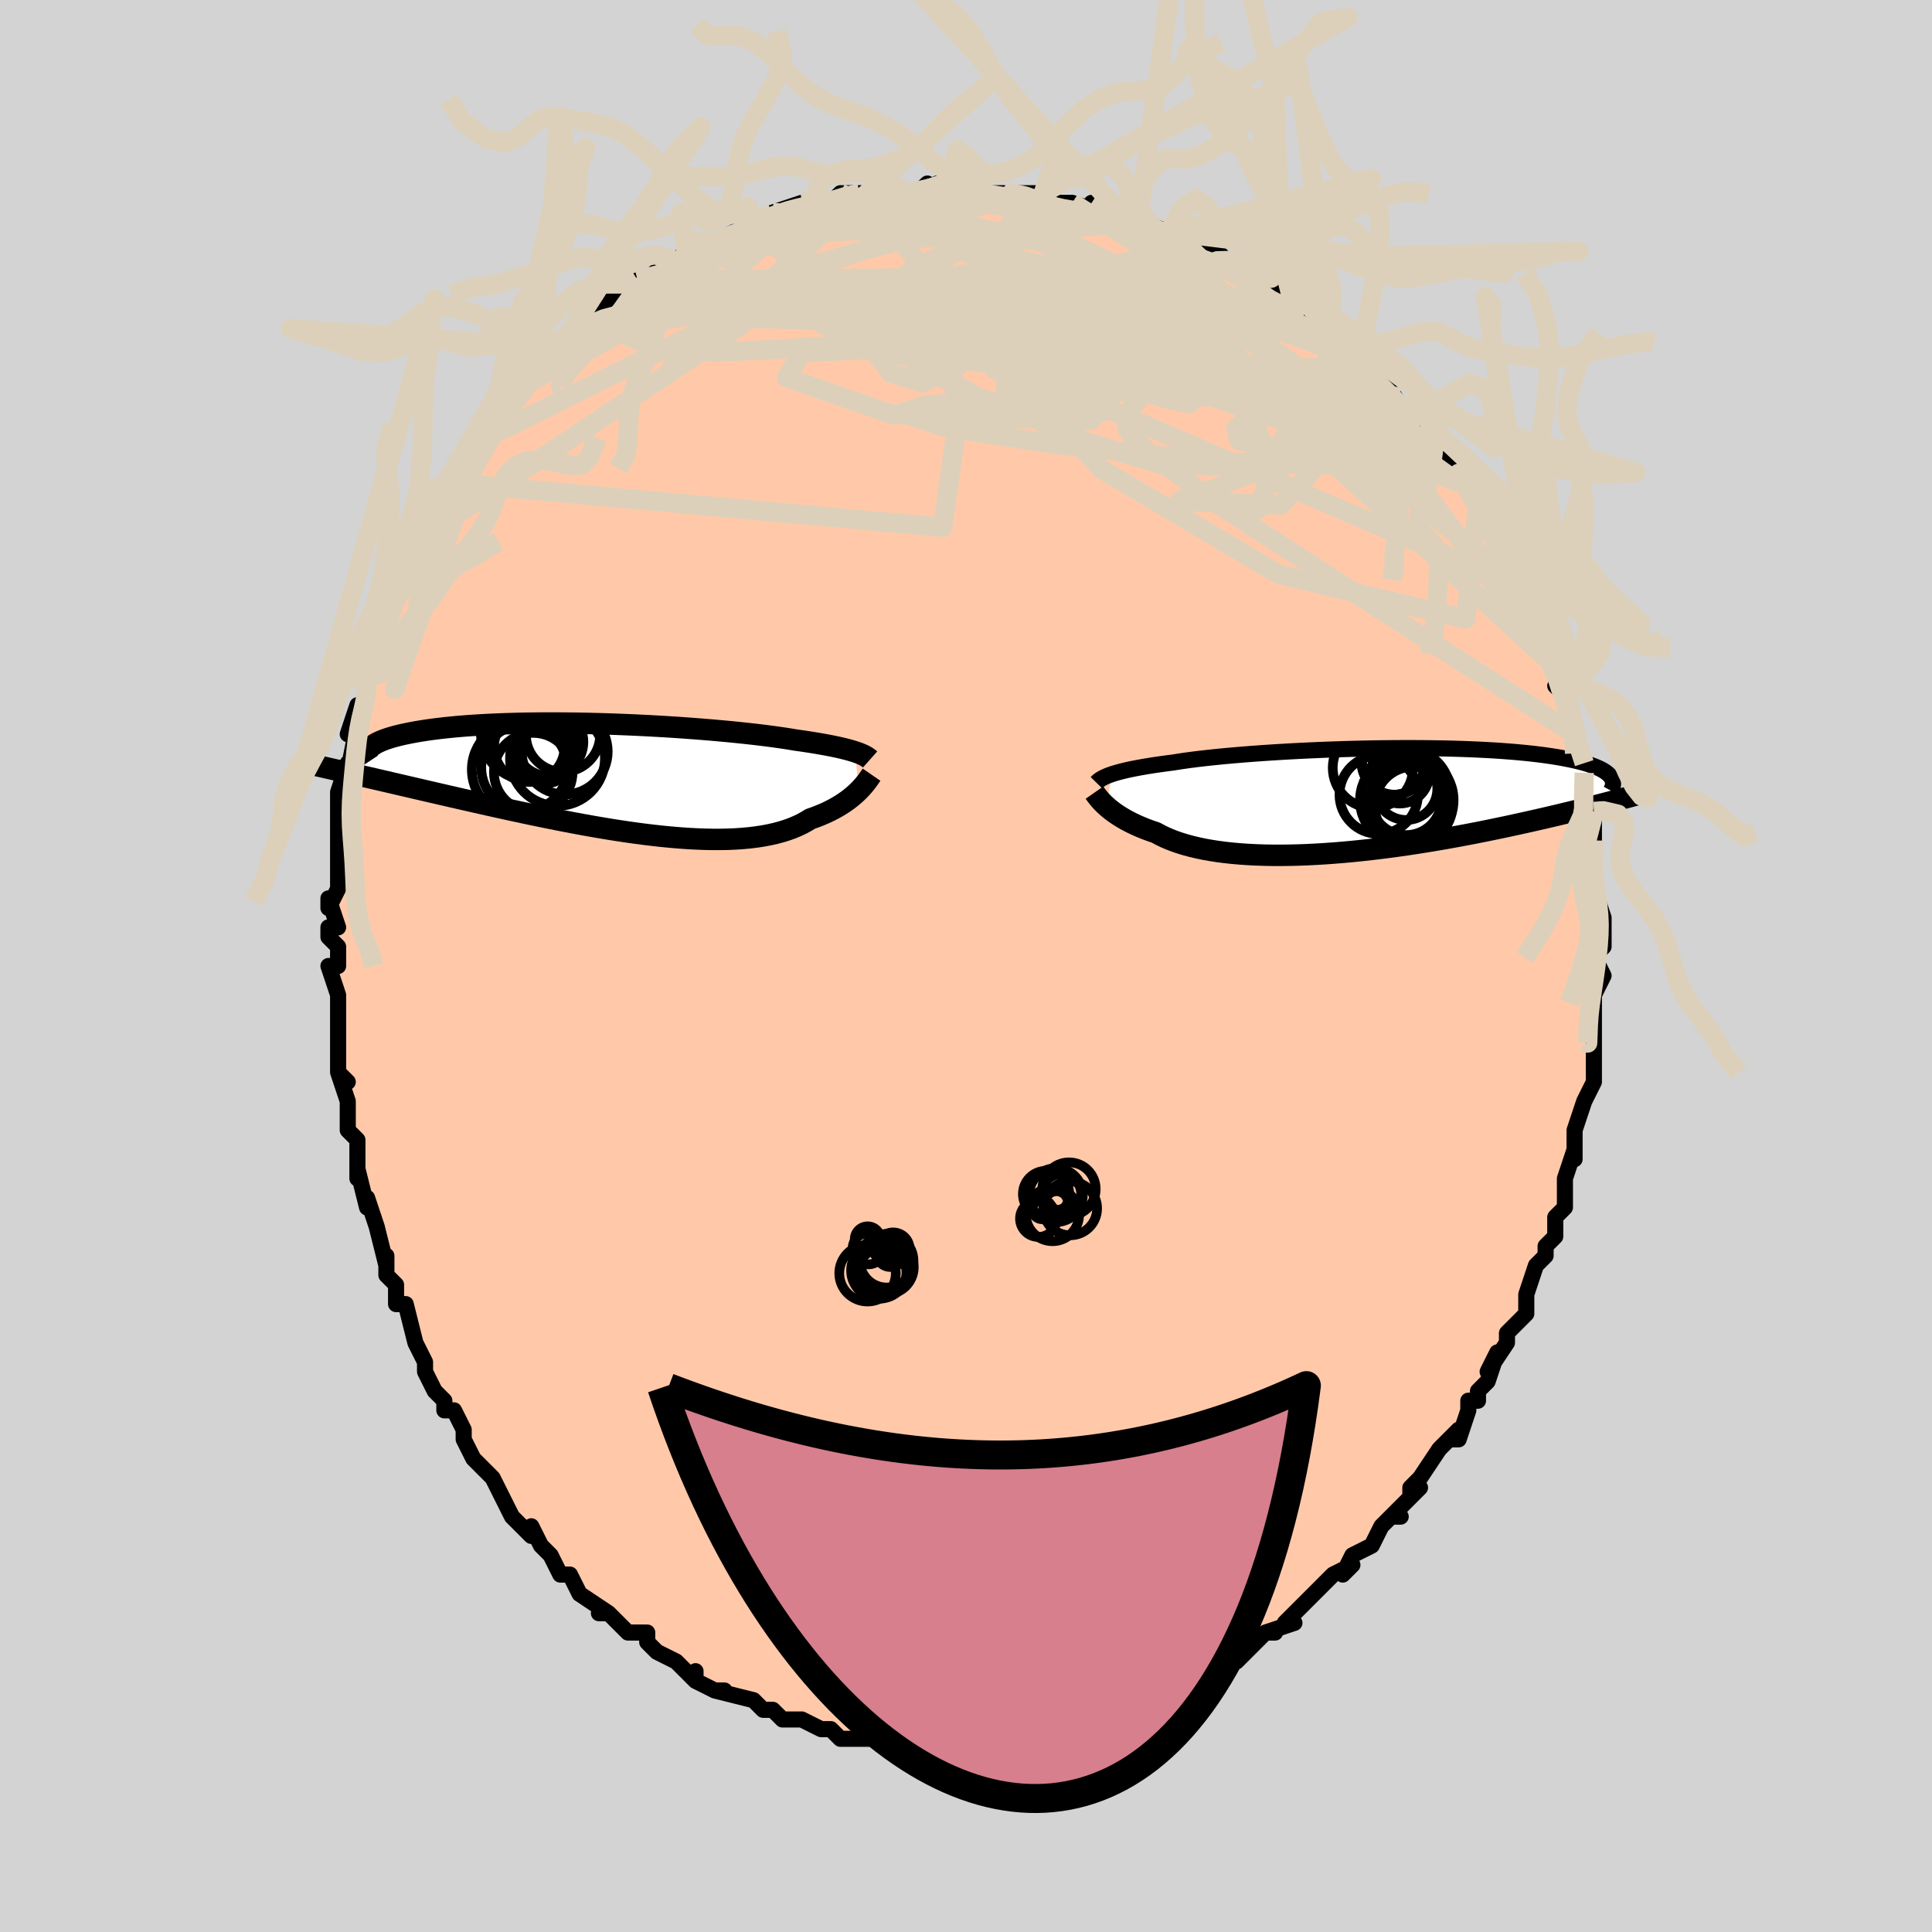 <svg viewBox="-100 -100 200 200" xmlns="http://www.w3.org/2000/svg" width="400" height="400" id="face-svg"><defs><clipPath id="leftEyeClipPath"><polyline points="25.269,-2.739,25.014,-2.819,24.736,-2.901,24.437,-2.982,24.116,-3.064,23.773,-3.146,23.406,-3.228,23.016,-3.31,22.604,-3.392,22.168,-3.474,21.71,-3.556,21.229,-3.638,20.724,-3.72,20.198,-3.802,19.649,-3.883,19.079,-3.963,18.563,-4.05,18.006,-4.137,17.408,-4.225,16.771,-4.314,16.096,-4.402,15.382,-4.491,14.633,-4.578,13.85,-4.665,13.034,-4.75,12.187,-4.834,11.312,-4.915,10.41,-4.995,9.484,-5.071,8.537,-5.145,7.571,-5.216,6.588,-5.283,5.59,-5.346,4.581,-5.404,3.563,-5.459,2.539,-5.509,1.511,-5.554,0.481,-5.594,-0.548,-5.629,-1.574,-5.658,-2.594,-5.682,-3.606,-5.7,-4.607,-5.712,-5.597,-5.719,-6.572,-5.72,-7.531,-5.715,-8.472,-5.704,-9.394,-5.687,-10.294,-5.664,-11.172,-5.636,-12.026,-5.602,-12.855,-5.563,-13.658,-5.518,-14.435,-5.468,-15.183,-5.413,-15.903,-5.353,-16.595,-5.288,-17.258,-5.219,-17.892,-5.146,-18.496,-5.069,-19.072,-4.988,-19.62,-4.904,-20.139,-4.817,-20.631,-4.727,-21.096,-4.635,-21.536,-4.542,-21.951,-4.445,-22.34,-4.346,-22.704,-4.245,-23.042,-4.14,-23.356,-4.034,-23.645,-3.925,-23.91,-3.814,-24.151,-3.701,-24.368,-3.586,-24.562,-3.47,-24.733,-3.352,-24.881,-3.232,-25.007,-3.111,-25.111,-2.99,-26.615,-0.432,-26.123,-0.318,-25.616,-0.202,-25.096,-0.081,-24.562,0.042,-24.013,0.169,-23.451,0.3,-22.875,0.434,-22.284,0.571,-21.68,0.712,-21.061,0.855,-20.429,1.002,-19.783,1.152,-19.123,1.306,-18.45,1.462,-17.763,1.621,-17.059,1.783,-16.338,1.949,-15.602,2.117,-14.849,2.289,-14.081,2.463,-13.298,2.64,-12.499,2.819,-11.686,3,-10.859,3.181,-10.019,3.364,-9.167,3.547,-8.303,3.731,-7.428,3.913,-6.543,4.094,-5.65,4.273,-4.748,4.45,-3.841,4.623,-2.927,4.792,-2.01,4.957,-1.089,5.116,-0.168,5.269,0.754,5.415,1.675,5.552,2.594,5.682,3.508,5.802,4.417,5.911,5.318,6.01,6.211,6.096,7.094,6.171,7.966,6.231,8.825,6.278,9.669,6.31,10.497,6.327,11.309,6.328,12.101,6.312,12.874,6.279,13.625,6.228,14.354,6.16,15.06,6.073,15.74,5.968,16.396,5.844,17.024,5.702,17.626,5.541,18.2,5.362,18.745,5.165,19.261,4.95,19.749,4.718,20.207,4.469,20.636,4.205,21.092,4.045,21.53,3.878,21.951,3.703,22.355,3.522,22.741,3.334,23.109,3.141,23.46,2.943,23.794,2.741,24.11,2.536,24.408,2.328,24.689,2.118,24.953,1.907,25.2,1.696,25.43,1.487,25.644,1.28"></polyline></clipPath><clipPath id="rightEyeClipPath"><polyline points="-26.082,-2.714,-25.821,-2.8,-25.536,-2.885,-25.228,-2.97,-24.897,-3.055,-24.541,-3.139,-24.162,-3.223,-23.757,-3.306,-23.328,-3.389,-22.875,-3.471,-22.397,-3.552,-21.895,-3.633,-21.369,-3.713,-20.818,-3.791,-20.245,-3.869,-19.648,-3.946,-19.113,-4.032,-18.534,-4.118,-17.911,-4.204,-17.247,-4.289,-16.541,-4.372,-15.795,-4.454,-15.01,-4.535,-14.19,-4.614,-13.335,-4.69,-12.448,-4.765,-11.531,-4.836,-10.587,-4.905,-9.618,-4.97,-8.627,-5.032,-7.616,-5.09,-6.589,-5.144,-5.548,-5.194,-4.496,-5.24,-3.435,-5.281,-2.368,-5.318,-1.299,-5.35,-0.23,-5.377,0.838,-5.399,1.9,-5.415,2.955,-5.426,4,-5.432,5.033,-5.433,6.051,-5.428,7.053,-5.417,8.037,-5.402,9.001,-5.38,9.943,-5.353,10.862,-5.321,11.756,-5.284,12.623,-5.241,13.464,-5.194,14.277,-5.141,15.06,-5.083,15.814,-5.021,16.538,-4.954,17.232,-4.883,17.895,-4.808,18.528,-4.729,19.131,-4.646,19.703,-4.559,20.247,-4.47,20.761,-4.377,21.248,-4.282,21.708,-4.184,22.142,-4.084,22.551,-3.982,22.934,-3.877,23.291,-3.768,23.623,-3.658,23.93,-3.544,24.213,-3.428,24.472,-3.31,24.706,-3.19,24.918,-3.067,25.106,-2.942,25.272,-2.815,25.416,-2.687,25.539,-2.556,25.64,-2.424,26.114,-0.006,25.637,0.119,25.147,0.247,24.642,0.378,24.124,0.511,23.591,0.647,23.043,0.784,22.482,0.925,21.905,1.067,21.315,1.211,20.71,1.357,20.09,1.505,19.457,1.654,18.809,1.805,18.147,1.957,17.469,2.111,16.775,2.266,16.064,2.423,15.337,2.582,14.592,2.741,13.831,2.901,13.053,3.062,12.259,3.222,11.45,3.382,10.626,3.54,9.787,3.697,8.934,3.852,8.069,4.004,7.191,4.153,6.302,4.299,5.403,4.44,4.494,4.576,3.578,4.707,2.654,4.832,1.725,4.951,0.792,5.063,-0.144,5.166,-1.081,5.262,-2.019,5.349,-2.955,5.426,-3.888,5.494,-4.816,5.551,-5.738,5.598,-6.653,5.633,-7.558,5.656,-8.452,5.667,-9.333,5.666,-10.2,5.651,-11.052,5.623,-11.886,5.582,-12.702,5.527,-13.497,5.458,-14.271,5.375,-15.021,5.278,-15.747,5.167,-16.448,5.042,-17.122,4.902,-17.768,4.75,-18.386,4.583,-18.974,4.404,-19.533,4.212,-20.061,4.007,-20.558,3.792,-21.025,3.565,-21.46,3.328,-21.927,3.17,-22.376,3.006,-22.806,2.837,-23.219,2.664,-23.613,2.487,-23.989,2.307,-24.346,2.123,-24.685,1.938,-25.005,1.75,-25.307,1.562,-25.59,1.373,-25.856,1.185,-26.103,0.998,-26.334,0.813,-26.546,0.63"></polyline></clipPath><filter id="fuzzy"><feTurbulence id="turbulence" baseFrequency="0.05" numOctaves="3" type="noise" result="noise"></feTurbulence><feDisplacementMap in="SourceGraphic" in2="noise" scale="2"></feDisplacementMap></filter><linearGradient id="rainbowGradient" x1="0%" y1="0%" x2="100%" y2="0%"><stop offset="0%" style="stop-color: rgb(185, 55, 55);  stop-opacity: 1"></stop><stop offset="50%" style="stop-color: rgb(0, 191, 255);  stop-opacity: 1"></stop><stop offset="100%" style="stop-color: rgb(255, 165, 0);  stop-opacity: 1"></stop></linearGradient></defs><title>That&#39;s an ugly face</title><desc>CREATED BY XUAN TANG, MORE INFO AT TXSTC55.GITHUB.IO</desc><rect x="-100" y="-100" width="100%" height="100%" opacity="1" fill="rgb(211, 211, 211)"></rect><polyline id="faceContour" points="65,-1,66,1,65,3,65,4,65,5,65,6,65,7,65,9,65,8,65,12,65,11,65,12,64,14,63,17,63,17,63,19,63,20,63,19,62,22,62,22,62,25,61,26,61,26,61,28,60,29,60,30,60,30,59,31,58,34,58,35,58,36,57,37,56,38,56,39,54,42,55,40,54,43,53,44,53,45,52,45,52,46,51,49,50,49,51,48,49,50,49,50,47,53,46,54,46,55,47,54,44,57,45,57,44,57,44,57,43,58,42,60,40,61,39,63,40,62,38,63,37,64,37,64,36,65,36,65,33,68,34,68,31,69,32,69,31,69,29,71,28,72,28,71,26,72,27,72,25,73,25,73,25,73,23,74,21,75,21,75,18,76,19,76,18,77,16,77,16,77,15,78,15,78,12,78,12,79,11,79,11,79,8,79,9,79,6,80,7,80,5,80,4,80,3,80,3,80,0,81,0,80,-1,80,-2,80,-4,81,-4,80,-4,80,-6,80,-7,80,-7,80,-9,80,-10,80,-10,80,-12,80,-13,80,-14,79,-14,79,-15,79,-17,78,-17,78,-19,78,-20,77,-20,77,-21,77,-22,76,-22,76,-26,75,-25,75,-26,75,-28,74,-28,73,-28,74,-30,72,-32,71,-32,71,-33,70,-33,69,-34,69,-35,69,-36,68,-37,67,-38,67,-37,67,-40,65,-40,65,-41,63,-42,63,-43,61,-43,61,-44,60,-45,58,-45,59,-47,57,-47,57,-48,55,-48,55,-49,53,-50,52,-50,52,-51,51,-52,49,-52,49,-52,48,-53,46,-54,46,-54,45,-55,44,-56,42,-56,41,-56,41,-57,39,-57,39,-58,35,-59,35,-59,33,-60,32,-60,31,-60,30,-60,31,-61,27,-61,27,-62,24,-62,25,-62,25,-63,21,-63,22,-63,20,-63,18,-64,17,-64,16,-64,14,-64,14,-65,11,-64,12,-65,11,-65,8,-65,6,-65,4,-65,3,-65,3,-66,0,-65,0,-65,-2,-66,-3,-66,-4,-65,-4,-66,-7,-66,-6,-65,-8,-65,-11,-65,-12,-65,-12,-65,-15,-65,-15,-65,-16,-65,-18,-64,-21,-64,-21,-64,-20,-63,-25,-64,-24,-63,-27,-63,-25,-62,-28,-62,-29,-62,-30,-62,-30,-61,-32,-60,-36,-60,-35,-60,-35,-59,-39,-60,-37,-58,-40,-58,-41,-57,-42,-57,-44,-57,-45,-56,-46,-55,-46,-55,-47,-54,-49,-54,-49,-53,-50,-52,-52,-52,-52,-51,-54,-50,-55,-49,-56,-48,-58,-48,-58,-47,-59,-47,-59,-46,-60,-46,-60,-44,-63,-44,-62,-44,-63,-42,-64,-41,-65,-40,-67,-40,-66,-40,-67,-37,-69,-37,-69,-35,-70,-35,-70,-34,-71,-34,-71,-33,-71,-32,-72,-30,-73,-29,-74,-29,-74,-28,-75,-28,-75,-26,-75,-24,-76,-23,-76,-22,-77,-22,-77,-22,-77,-20,-78,-20,-78,-17,-79,-15,-79,-16,-79,-16,-79,-14,-79,-13,-80,-11,-80,-11,-80,-9,-80,-9,-80,-6,-80,-5,-80,-4,-81,-4,-80,-3,-81,-2,-81,-1,-81,1,-81,2,-80,1,-80,5,-80,4,-80,5,-80,6,-80,8,-80,9,-79,8,-79,10,-79,11,-79,14,-78,13,-79,16,-78,16,-78,18,-77,19,-77,18,-77,18,-77,21,-76,21,-76,23,-75,23,-75,26,-74,27,-73,27,-73,26,-73,29,-72,30,-71,32,-70,32,-70,31,-70,34,-68,34,-68,35,-68,37,-67,37,-67,38,-65,39,-65,40,-64,40,-63,42,-62,42,-62,44,-60,43,-61,45,-58,45,-58,46,-58,47,-56,46,-57,48,-56,49,-53,50,-53,51,-51,51,-50,51,-51,53,-49,53,-48,53,-48,54,-47,55,-45,55,-45,56,-43,57,-42,57,-41,58,-39,58,-39,58,-38,59,-38,59,-35,59,-35,61,-32,61,-31,61,-31,62,-28,61,-29,62,-29,62,-28,63,-24,63,-25,63,-22,63,-23,64,-21,64,-20,64,-16,65,-16,65,-16,65,-16,65,-14,65,-13,65,-9,65,-11,65,-8,65,-8,66,-5,66,-5,66,-4,66,-3,66,-2,65,-1,66,1" fill="#ffc9a9" stroke="black" stroke-width="1.667" stroke-linejoin="round" filter="url(#fuzzy)"></polyline><g transform="translate(41.13 -17.125)"><polyline id="rightCountour" points="-26.082,-2.714,-25.821,-2.8,-25.536,-2.885,-25.228,-2.97,-24.897,-3.055,-24.541,-3.139,-24.162,-3.223,-23.757,-3.306,-23.328,-3.389,-22.875,-3.471,-22.397,-3.552,-21.895,-3.633,-21.369,-3.713,-20.818,-3.791,-20.245,-3.869,-19.648,-3.946,-19.113,-4.032,-18.534,-4.118,-17.911,-4.204,-17.247,-4.289,-16.541,-4.372,-15.795,-4.454,-15.01,-4.535,-14.19,-4.614,-13.335,-4.69,-12.448,-4.765,-11.531,-4.836,-10.587,-4.905,-9.618,-4.97,-8.627,-5.032,-7.616,-5.09,-6.589,-5.144,-5.548,-5.194,-4.496,-5.24,-3.435,-5.281,-2.368,-5.318,-1.299,-5.35,-0.23,-5.377,0.838,-5.399,1.9,-5.415,2.955,-5.426,4,-5.432,5.033,-5.433,6.051,-5.428,7.053,-5.417,8.037,-5.402,9.001,-5.38,9.943,-5.353,10.862,-5.321,11.756,-5.284,12.623,-5.241,13.464,-5.194,14.277,-5.141,15.06,-5.083,15.814,-5.021,16.538,-4.954,17.232,-4.883,17.895,-4.808,18.528,-4.729,19.131,-4.646,19.703,-4.559,20.247,-4.47,20.761,-4.377,21.248,-4.282,21.708,-4.184,22.142,-4.084,22.551,-3.982,22.934,-3.877,23.291,-3.768,23.623,-3.658,23.93,-3.544,24.213,-3.428,24.472,-3.31,24.706,-3.19,24.918,-3.067,25.106,-2.942,25.272,-2.815,25.416,-2.687,25.539,-2.556,25.64,-2.424,26.114,-0.006,25.637,0.119,25.147,0.247,24.642,0.378,24.124,0.511,23.591,0.647,23.043,0.784,22.482,0.925,21.905,1.067,21.315,1.211,20.71,1.357,20.09,1.505,19.457,1.654,18.809,1.805,18.147,1.957,17.469,2.111,16.775,2.266,16.064,2.423,15.337,2.582,14.592,2.741,13.831,2.901,13.053,3.062,12.259,3.222,11.45,3.382,10.626,3.54,9.787,3.697,8.934,3.852,8.069,4.004,7.191,4.153,6.302,4.299,5.403,4.44,4.494,4.576,3.578,4.707,2.654,4.832,1.725,4.951,0.792,5.063,-0.144,5.166,-1.081,5.262,-2.019,5.349,-2.955,5.426,-3.888,5.494,-4.816,5.551,-5.738,5.598,-6.653,5.633,-7.558,5.656,-8.452,5.667,-9.333,5.666,-10.2,5.651,-11.052,5.623,-11.886,5.582,-12.702,5.527,-13.497,5.458,-14.271,5.375,-15.021,5.278,-15.747,5.167,-16.448,5.042,-17.122,4.902,-17.768,4.75,-18.386,4.583,-18.974,4.404,-19.533,4.212,-20.061,4.007,-20.558,3.792,-21.025,3.565,-21.46,3.328,-21.927,3.17,-22.376,3.006,-22.806,2.837,-23.219,2.664,-23.613,2.487,-23.989,2.307,-24.346,2.123,-24.685,1.938,-25.005,1.75,-25.307,1.562,-25.59,1.373,-25.856,1.185,-26.103,0.998,-26.334,0.813,-26.546,0.63" fill="white" stroke="white" stroke-width="0" stroke-linejoin="round" filter="url(#fuzzy)"></polyline></g><g transform="translate(-36.745 -19.432)"><polyline id="leftCountour" points="25.269,-2.739,25.014,-2.819,24.736,-2.901,24.437,-2.982,24.116,-3.064,23.773,-3.146,23.406,-3.228,23.016,-3.31,22.604,-3.392,22.168,-3.474,21.71,-3.556,21.229,-3.638,20.724,-3.72,20.198,-3.802,19.649,-3.883,19.079,-3.963,18.563,-4.05,18.006,-4.137,17.408,-4.225,16.771,-4.314,16.096,-4.402,15.382,-4.491,14.633,-4.578,13.85,-4.665,13.034,-4.75,12.187,-4.834,11.312,-4.915,10.41,-4.995,9.484,-5.071,8.537,-5.145,7.571,-5.216,6.588,-5.283,5.59,-5.346,4.581,-5.404,3.563,-5.459,2.539,-5.509,1.511,-5.554,0.481,-5.594,-0.548,-5.629,-1.574,-5.658,-2.594,-5.682,-3.606,-5.7,-4.607,-5.712,-5.597,-5.719,-6.572,-5.72,-7.531,-5.715,-8.472,-5.704,-9.394,-5.687,-10.294,-5.664,-11.172,-5.636,-12.026,-5.602,-12.855,-5.563,-13.658,-5.518,-14.435,-5.468,-15.183,-5.413,-15.903,-5.353,-16.595,-5.288,-17.258,-5.219,-17.892,-5.146,-18.496,-5.069,-19.072,-4.988,-19.62,-4.904,-20.139,-4.817,-20.631,-4.727,-21.096,-4.635,-21.536,-4.542,-21.951,-4.445,-22.34,-4.346,-22.704,-4.245,-23.042,-4.14,-23.356,-4.034,-23.645,-3.925,-23.91,-3.814,-24.151,-3.701,-24.368,-3.586,-24.562,-3.47,-24.733,-3.352,-24.881,-3.232,-25.007,-3.111,-25.111,-2.99,-26.615,-0.432,-26.123,-0.318,-25.616,-0.202,-25.096,-0.081,-24.562,0.042,-24.013,0.169,-23.451,0.3,-22.875,0.434,-22.284,0.571,-21.68,0.712,-21.061,0.855,-20.429,1.002,-19.783,1.152,-19.123,1.306,-18.45,1.462,-17.763,1.621,-17.059,1.783,-16.338,1.949,-15.602,2.117,-14.849,2.289,-14.081,2.463,-13.298,2.64,-12.499,2.819,-11.686,3,-10.859,3.181,-10.019,3.364,-9.167,3.547,-8.303,3.731,-7.428,3.913,-6.543,4.094,-5.65,4.273,-4.748,4.45,-3.841,4.623,-2.927,4.792,-2.01,4.957,-1.089,5.116,-0.168,5.269,0.754,5.415,1.675,5.552,2.594,5.682,3.508,5.802,4.417,5.911,5.318,6.01,6.211,6.096,7.094,6.171,7.966,6.231,8.825,6.278,9.669,6.31,10.497,6.327,11.309,6.328,12.101,6.312,12.874,6.279,13.625,6.228,14.354,6.16,15.06,6.073,15.74,5.968,16.396,5.844,17.024,5.702,17.626,5.541,18.2,5.362,18.745,5.165,19.261,4.95,19.749,4.718,20.207,4.469,20.636,4.205,21.092,4.045,21.53,3.878,21.951,3.703,22.355,3.522,22.741,3.334,23.109,3.141,23.46,2.943,23.794,2.741,24.11,2.536,24.408,2.328,24.689,2.118,24.953,1.907,25.2,1.696,25.43,1.487,25.644,1.28" fill="white" stroke="white" stroke-width="0" stroke-linejoin="round" filter="url(#fuzzy)"></polyline></g><g transform="translate(41.13 -17.125)"><polyline id="rightUpper" points="-27.629,-1.851,-27.545,-1.937,-27.449,-2.024,-27.339,-2.11,-27.214,-2.197,-27.073,-2.283,-26.915,-2.37,-26.737,-2.456,-26.54,-2.542,-26.322,-2.628,-26.082,-2.714,-25.821,-2.8,-25.536,-2.885,-25.228,-2.97,-24.897,-3.055,-24.541,-3.139,-24.162,-3.223,-23.757,-3.306,-23.328,-3.389,-22.875,-3.471,-22.397,-3.552,-21.895,-3.633,-21.369,-3.713,-20.818,-3.791,-20.245,-3.869,-19.648,-3.946,-19.113,-4.032,-18.534,-4.118,-17.911,-4.204,-17.247,-4.289,-16.541,-4.372,-15.795,-4.454,-15.01,-4.535,-14.19,-4.614,-13.335,-4.69,-12.448,-4.765,-11.531,-4.836,-10.587,-4.905,-9.618,-4.97,-8.627,-5.032,-7.616,-5.09,-6.589,-5.144,-5.548,-5.194,-4.496,-5.24,-3.435,-5.281,-2.368,-5.318,-1.299,-5.35,-0.23,-5.377,0.838,-5.399,1.9,-5.415,2.955,-5.426,4,-5.432,5.033,-5.433,6.051,-5.428,7.053,-5.417,8.037,-5.402,9.001,-5.38,9.943,-5.353,10.862,-5.321,11.756,-5.284,12.623,-5.241,13.464,-5.194,14.277,-5.141,15.06,-5.083,15.814,-5.021,16.538,-4.954,17.232,-4.883,17.895,-4.808,18.528,-4.729,19.131,-4.646,19.703,-4.559,20.247,-4.47,20.761,-4.377,21.248,-4.282,21.708,-4.184,22.142,-4.084,22.551,-3.982,22.934,-3.877,23.291,-3.768,23.623,-3.658,23.93,-3.544,24.213,-3.428,24.472,-3.31,24.706,-3.19,24.918,-3.067,25.106,-2.942,25.272,-2.815,25.416,-2.687,25.539,-2.556,25.64,-2.424,25.722,-2.291,25.783,-2.156,25.826,-2.02,25.849,-1.882,25.854,-1.743,25.842,-1.603,25.813,-1.462,25.766,-1.32,25.704,-1.177,25.627,-1.033" fill="none" stroke="black" stroke-width="1.667" stroke-linejoin="round" filter="url(#fuzzy)"></polyline><polyline id="rightLower" points="-27.831,-0.825,-27.762,-0.726,-27.682,-0.614,-27.59,-0.489,-27.485,-0.354,-27.366,-0.208,-27.233,-0.054,-27.085,0.108,-26.922,0.277,-26.742,0.451,-26.546,0.63,-26.334,0.813,-26.103,0.998,-25.856,1.185,-25.59,1.373,-25.307,1.562,-25.005,1.75,-24.685,1.938,-24.346,2.123,-23.989,2.307,-23.613,2.487,-23.219,2.664,-22.806,2.837,-22.376,3.006,-21.927,3.17,-21.46,3.328,-21.025,3.565,-20.558,3.792,-20.061,4.007,-19.533,4.212,-18.974,4.404,-18.386,4.583,-17.768,4.75,-17.122,4.902,-16.448,5.042,-15.747,5.167,-15.021,5.278,-14.271,5.375,-13.497,5.458,-12.702,5.527,-11.886,5.582,-11.052,5.623,-10.2,5.651,-9.333,5.666,-8.452,5.667,-7.558,5.656,-6.653,5.633,-5.738,5.598,-4.816,5.551,-3.888,5.494,-2.955,5.426,-2.019,5.349,-1.081,5.262,-0.144,5.166,0.792,5.063,1.725,4.951,2.654,4.832,3.578,4.707,4.494,4.576,5.403,4.44,6.302,4.299,7.191,4.153,8.069,4.004,8.934,3.852,9.787,3.697,10.626,3.54,11.45,3.382,12.259,3.222,13.053,3.062,13.831,2.901,14.592,2.741,15.337,2.582,16.064,2.423,16.775,2.266,17.469,2.111,18.147,1.957,18.809,1.805,19.457,1.654,20.09,1.505,20.71,1.357,21.315,1.211,21.905,1.067,22.482,0.925,23.043,0.784,23.591,0.647,24.124,0.511,24.642,0.378,25.147,0.247,25.637,0.119,26.114,-0.006,26.577,-0.129,27.026,-0.249,27.462,-0.366,27.885,-0.481,28.295,-0.593,28.692,-0.702,29.076,-0.808,29.449,-0.911,29.81,-1.012,30.159,-1.111" fill="none" stroke="black" stroke-width="2.222" stroke-linejoin="round" filter="url(#fuzzy)"></polyline><!--[--><circle r="4.526" cx="4.471" cy="-0.808" stroke="black" fill="none" stroke-width="1" filter="url(#fuzzy)" clip-path="url(#rightEyeClipPath)"></circle><circle r="3.029" cx="3.782" cy="-2.72" stroke="black" fill="none" stroke-width="1" filter="url(#fuzzy)" clip-path="url(#rightEyeClipPath)"></circle><circle r="4.844" cx="4.502" cy="-0.039" stroke="black" fill="none" stroke-width="1" filter="url(#fuzzy)" clip-path="url(#rightEyeClipPath)"></circle><circle r="3.228" cx="3.109" cy="-3.824" stroke="black" fill="none" stroke-width="1" filter="url(#fuzzy)" clip-path="url(#rightEyeClipPath)"></circle><circle r="4.061" cx="1.593" cy="-0.609" stroke="black" fill="none" stroke-width="1" filter="url(#fuzzy)" clip-path="url(#rightEyeClipPath)"></circle><circle r="4.155" cx="0.989" cy="-3.387" stroke="black" fill="none" stroke-width="1" filter="url(#fuzzy)" clip-path="url(#rightEyeClipPath)"></circle><circle r="3.226" cx="4.434" cy="-1.216" stroke="black" fill="none" stroke-width="1" filter="url(#fuzzy)" clip-path="url(#rightEyeClipPath)"></circle><circle r="3.453" cx="3.245" cy="-4.065" stroke="black" fill="none" stroke-width="1" filter="url(#fuzzy)" clip-path="url(#rightEyeClipPath)"></circle><circle r="4.024" cx="5.197" cy="0.512" stroke="black" fill="none" stroke-width="1" filter="url(#fuzzy)" clip-path="url(#rightEyeClipPath)"></circle><circle r="3.647" cx="4.432" cy="-0.075" stroke="black" fill="none" stroke-width="1" filter="url(#fuzzy)" clip-path="url(#rightEyeClipPath)"></circle><!--]--></g><g transform="translate(-36.745 -19.432)"><polyline id="leftUpper" points="26.817,-1.948,26.729,-2.026,26.63,-2.104,26.518,-2.182,26.391,-2.261,26.249,-2.339,26.09,-2.419,25.914,-2.498,25.719,-2.578,25.504,-2.658,25.269,-2.739,25.014,-2.819,24.736,-2.901,24.437,-2.982,24.116,-3.064,23.773,-3.146,23.406,-3.228,23.016,-3.31,22.604,-3.392,22.168,-3.474,21.71,-3.556,21.229,-3.638,20.724,-3.72,20.198,-3.802,19.649,-3.883,19.079,-3.963,18.563,-4.05,18.006,-4.137,17.408,-4.225,16.771,-4.314,16.096,-4.402,15.382,-4.491,14.633,-4.578,13.85,-4.665,13.034,-4.75,12.187,-4.834,11.312,-4.915,10.41,-4.995,9.484,-5.071,8.537,-5.145,7.571,-5.216,6.588,-5.283,5.59,-5.346,4.581,-5.404,3.563,-5.459,2.539,-5.509,1.511,-5.554,0.481,-5.594,-0.548,-5.629,-1.574,-5.658,-2.594,-5.682,-3.606,-5.7,-4.607,-5.712,-5.597,-5.719,-6.572,-5.72,-7.531,-5.715,-8.472,-5.704,-9.394,-5.687,-10.294,-5.664,-11.172,-5.636,-12.026,-5.602,-12.855,-5.563,-13.658,-5.518,-14.435,-5.468,-15.183,-5.413,-15.903,-5.353,-16.595,-5.288,-17.258,-5.219,-17.892,-5.146,-18.496,-5.069,-19.072,-4.988,-19.62,-4.904,-20.139,-4.817,-20.631,-4.727,-21.096,-4.635,-21.536,-4.542,-21.951,-4.445,-22.34,-4.346,-22.704,-4.245,-23.042,-4.14,-23.356,-4.034,-23.645,-3.925,-23.91,-3.814,-24.151,-3.701,-24.368,-3.586,-24.562,-3.47,-24.733,-3.352,-24.881,-3.232,-25.007,-3.111,-25.111,-2.99,-25.194,-2.866,-25.257,-2.742,-25.299,-2.618,-25.321,-2.492,-25.325,-2.366,-25.309,-2.239,-25.275,-2.111,-25.224,-1.983,-25.155,-1.855,-25.07,-1.726" fill="none" stroke="black" stroke-width="2.222" stroke-linejoin="round" filter="url(#fuzzy)"></polyline><polyline id="leftLower" points="26.969,-0.373,26.894,-0.264,26.808,-0.139,26.711,0.002,26.601,0.156,26.478,0.322,26.341,0.499,26.189,0.684,26.023,0.877,25.841,1.076,25.644,1.28,25.43,1.487,25.2,1.696,24.953,1.907,24.689,2.118,24.408,2.328,24.11,2.536,23.794,2.741,23.46,2.943,23.109,3.141,22.741,3.334,22.355,3.522,21.951,3.703,21.53,3.878,21.092,4.045,20.636,4.205,20.207,4.469,19.749,4.718,19.261,4.95,18.745,5.165,18.2,5.362,17.626,5.541,17.024,5.702,16.396,5.844,15.74,5.968,15.06,6.073,14.354,6.16,13.625,6.228,12.874,6.279,12.101,6.312,11.309,6.328,10.497,6.327,9.669,6.31,8.825,6.278,7.966,6.231,7.094,6.171,6.211,6.096,5.318,6.01,4.417,5.911,3.508,5.802,2.594,5.682,1.675,5.552,0.754,5.415,-0.168,5.269,-1.089,5.116,-2.01,4.957,-2.927,4.792,-3.841,4.623,-4.748,4.45,-5.65,4.273,-6.543,4.094,-7.428,3.913,-8.303,3.731,-9.167,3.547,-10.019,3.364,-10.859,3.181,-11.686,3,-12.499,2.819,-13.298,2.64,-14.081,2.463,-14.849,2.289,-15.602,2.117,-16.338,1.949,-17.059,1.783,-17.763,1.621,-18.45,1.462,-19.123,1.306,-19.783,1.152,-20.429,1.002,-21.061,0.855,-21.68,0.712,-22.284,0.571,-22.875,0.434,-23.451,0.3,-24.013,0.169,-24.562,0.042,-25.096,-0.081,-25.616,-0.202,-26.123,-0.318,-26.615,-0.432,-27.094,-0.542,-27.56,-0.649,-28.012,-0.753,-28.451,-0.853,-28.876,-0.95,-29.289,-1.044,-29.69,-1.136,-30.078,-1.224,-30.454,-1.309,-30.819,-1.391" fill="none" stroke="black" stroke-width="2.222" stroke-linejoin="round" filter="url(#fuzzy)"></polyline><!--[--><circle r="3.549" cx="-6.412" cy="-3.773" stroke="black" fill="none" stroke-width="1" filter="url(#fuzzy)" clip-path="url(#leftEyeClipPath)"></circle><circle r="4.912" cx="-5.547" cy="-2.061" stroke="black" fill="none" stroke-width="1" filter="url(#fuzzy)" clip-path="url(#leftEyeClipPath)"></circle><circle r="4.947" cx="-8.534" cy="-4.764" stroke="black" fill="none" stroke-width="1" filter="url(#fuzzy)" clip-path="url(#leftEyeClipPath)"></circle><circle r="4.476" cx="-8.96" cy="-1.108" stroke="black" fill="none" stroke-width="1" filter="url(#fuzzy)" clip-path="url(#leftEyeClipPath)"></circle><circle r="4.961" cx="-9.45" cy="-0.901" stroke="black" fill="none" stroke-width="1" filter="url(#fuzzy)" clip-path="url(#leftEyeClipPath)"></circle><circle r="3.65" cx="-8.456" cy="-3.271" stroke="black" fill="none" stroke-width="1" filter="url(#fuzzy)" clip-path="url(#leftEyeClipPath)"></circle><circle r="4.449" cx="-4.792" cy="-2.774" stroke="black" fill="none" stroke-width="1" filter="url(#fuzzy)" clip-path="url(#leftEyeClipPath)"></circle><circle r="3.091" cx="-6.936" cy="-2.528" stroke="black" fill="none" stroke-width="1" filter="url(#fuzzy)" clip-path="url(#leftEyeClipPath)"></circle><circle r="3.841" cx="-4.971" cy="-4.501" stroke="black" fill="none" stroke-width="1" filter="url(#fuzzy)" clip-path="url(#leftEyeClipPath)"></circle><circle r="4.069" cx="-8.055" cy="-0.631" stroke="black" fill="none" stroke-width="1" filter="url(#fuzzy)" clip-path="url(#leftEyeClipPath)"></circle><!--]--></g><g id="hairs"><!--[--><polyline points="51,-50,14.803,-65.132,17.252,-67.12,25.246,-64.255,28.425,-62.541,26.461,-63.264,22.486,-64.837,18.537,-65.98,14.434,-66.715,9.62,-67.101,5.404,-65.867,5.44,-60.875,14.046,-51.404,32.356,-40.55,51.744,-35.919,53,-48" fill="none" stroke="rgb(220, 208, 186)" stroke-width="2" stroke-linejoin="round" filter="url(#fuzzy)"></polyline><polyline points="61,-31,45.4,-51.905,40.019,-53.838,32.291,-51.565,19.993,-51.981,9.075,-55.301,4.064,-59.62,4.314,-63.326,6.44,-65.642,8.138,-66.452,9.837,-66.022,13.63,-64.755,20.878,-62.994,30.375,-61.07,38.527,-59.674,42.022,-59.894,41.791,-61.194,46,-57" fill="none" stroke="rgb(220, 208, 186)" stroke-width="2" stroke-linejoin="round" filter="url(#fuzzy)"></polyline><polyline points="-13,-80,25.957,-61.678,27.78,-62.312,13.929,-65.837,-2.16,-68.151,-12.691,-69.365,-15.877,-70.065,-13.867,-70.309,-9.43,-70.056,-3.976,-69.611,2.164,-69.454,8.37,-69.826,13.098,-70.696,14.501,-72.078,10.968,-74.117,0.056,-76.712,-20,-78" fill="none" stroke="rgb(220, 208, 186)" stroke-width="2" stroke-linejoin="round" filter="url(#fuzzy)"></polyline><polyline points="-20,-78,-29.26,-72.538,-34.673,-68.293,-35.582,-65.475,-32.195,-63.923,-25.981,-63.556,-18.926,-63.86,-11.943,-64.387,-4.873,-65.138,2.487,-66.261,9.863,-67.533,16.63,-68.395,21.738,-68.594,23.221,-68.739,18.433,-69.993,6.307,-72.952,-7.89,-76.614,-6,-80" fill="none" stroke="rgb(220, 208, 186)" stroke-width="2" stroke-linejoin="round" filter="url(#fuzzy)"></polyline><polyline points="53,-49,16.909,-69.137,6.847,-75.547,4.622,-76.471,0.59,-74.961,-5.258,-72.338,-8.628,-69.64,-6.992,-67.733,-2.235,-67.115,1.215,-67.811,0.645,-69.254,-1.91,-70.142,-0.154,-68.7,12.367,-63.677,34.33,-56.837,42,-62" fill="none" stroke="rgb(220, 208, 186)" stroke-width="2" stroke-linejoin="round" filter="url(#fuzzy)"></polyline><polyline points="-22,-77,-12.858,-67.438,0.056,-59.301,9.044,-56.275,14.625,-57.481,15.345,-60.602,11.219,-63.507,4.448,-65.106,-1.799,-65.388,-4.823,-64.927,-3.433,-64.323,1.713,-63.923,8.577,-63.855,14.869,-64.125,19.275,-64.559,22,-64.707,24.061,-64.052,25.754,-62.589,26.186,-61.006,25.765,-59.834,27.56,-60.285,16,-78" fill="none" stroke="rgb(220, 208, 186)" stroke-width="2" stroke-linejoin="round" filter="url(#fuzzy)"></polyline><polyline points="-53,-50,-2.421,-45.417,-0.874,-56.41,-1.82,-65.931,2.415,-70.814,9.886,-71.927,17.7,-70.147,24.306,-65.725,29.001,-59.248,31.163,-52.464,30.877,-47.847,30.11,-47.198,31.526,-50.754,34.025,-57.702,30.199,-66.933,11,-79" fill="none" stroke="rgb(220, 208, 186)" stroke-width="2" stroke-linejoin="round" filter="url(#fuzzy)"></polyline><polyline points="19,-77,-6.323,-75.232,-17.47,-72.173,-18.507,-70.833,-18.963,-70.202,-22.482,-69.392,-27.186,-68.402,-29.613,-67.753,-27.517,-67.89,-20.81,-68.785,-11.361,-69.995,-2.194,-71.16,3.697,-72.481,5.065,-74.47,4.564,-76.862,8.781,-78.059,18,-77" fill="none" stroke="rgb(220, 208, 186)" stroke-width="2" stroke-linejoin="round" filter="url(#fuzzy)"></polyline><polyline points="-46,-60,-32.204,-67.473,-15.593,-70.348,-1.849,-70.637,7.985,-69.82,14.231,-68.73,17.322,-67.866,17.996,-67.524,17.376,-67.72,16.752,-68.132,17.156,-68.274,18.897,-67.832,21.349,-66.869,23.151,-65.778,22.773,-65.017,19.223,-64.812,12.73,-64.988,5.233,-65.087,0.179,-64.825,0.911,-64.673,7.652,-65.9,15.81,-69.198,21.82,-71.683,38,-65" fill="none" stroke="rgb(220, 208, 186)" stroke-width="2" stroke-linejoin="round" filter="url(#fuzzy)"></polyline><polyline points="44,-60,43.358,-51.745,26.21,-52.166,9.09,-54.014,-2.396,-55.823,-6.642,-57.258,-4.006,-58.114,2.556,-58.36,8.941,-58.217,12.547,-57.988,13.42,-57.86,12.982,-57.944,11.859,-58.445,9.164,-59.688,4.123,-61.841,-1.542,-64.582,-3.446,-67.069,1.843,-68.527,11.782,-69.442,18.327,-72.047,27,-73" fill="none" stroke="rgb(220, 208, 186)" stroke-width="2" stroke-linejoin="round" filter="url(#fuzzy)"></polyline><polyline points="-51,-54,-24.779,-67.087,-5.489,-66.633,11.44,-63.104,23.116,-60.382,28.673,-59.671,29.197,-60.431,27.05,-61.166,24.812,-60.733,23.797,-59.307,23.165,-58.214,20.686,-58.717,14.869,-60.768,6.602,-62.939,-1.615,-63.918,-8.509,-64.291,-14.894,-66.439,-16.726,-71.878,5,-80" fill="none" stroke="rgb(220, 208, 186)" stroke-width="2" stroke-linejoin="round" filter="url(#fuzzy)"></polyline><polyline points="58,-39,7.898,-60.572,6.192,-66.4,16.085,-64.825,21.552,-61.75,20.405,-59.804,15.615,-59.456,10.013,-60.176,5.307,-61.163,2.955,-61.747,4.476,-61.564,10.618,-60.603,20.177,-59.286,29.714,-58.528,35.366,-59.279,36.961,-60.902,40.728,-59.517,49,-53" fill="none" stroke="rgb(220, 208, 186)" stroke-width="2" stroke-linejoin="round" filter="url(#fuzzy)"></polyline><polyline points="-34,-71,-15.533,-75.862,-4.781,-76.558,1.222,-73.987,8.213,-69.181,16.044,-64.348,21.379,-61.593,21.92,-61.618,17.959,-63.682,11.588,-66.433,5.164,-68.725,0.205,-69.984,-2.905,-70.201,-4.65,-69.76,-5.94,-69.211,-7.642,-69.005,-9.98,-69.279,-11.905,-69.835,-11.093,-70.391,-5.376,-70.899,4.789,-71.582,15.238,-72.57,20.674,-73.867,13,-79" fill="none" stroke="rgb(220, 208, 186)" stroke-width="2" stroke-linejoin="round" filter="url(#fuzzy)"></polyline><polyline points="40,-63,18.006,-71.093,16.499,-69.693,16.654,-64.457,15.378,-59.358,12.942,-56.491,8.999,-56.098,3.38,-57.72,-2.375,-60.912,-5.737,-65.2,-5.3,-69.798,-1.628,-73.593,3.974,-75.493,10.802,-74.821,18.529,-71.191,28.701,-62.574,59,-38" fill="none" stroke="rgb(220, 208, 186)" stroke-width="2" stroke-linejoin="round" filter="url(#fuzzy)"></polyline><polyline points="61,-31,31.239,-58.259,21.378,-66.573,12.264,-68.217,4.448,-65.787,-0.793,-62.189,-4.526,-60.356,-7.828,-61.392,-10.017,-64.397,-9.24,-67.661,-4.543,-69.826,2.22,-70.29,6.288,-69.134,3.009,-67.06,-5.6,-65.091,-2.385,-63.016,47,-56" fill="none" stroke="rgb(220, 208, 186)" stroke-width="2" stroke-linejoin="round" filter="url(#fuzzy)"></polyline><polyline points="-11,-80,8.882,-56.597,-7.678,-57.107,-18.559,-60.911,-16.99,-63.51,-7.538,-63.929,2.945,-62.279,9.637,-59.72,11.168,-57.938,8.974,-58.163,5.724,-60.511,3.829,-64.047,4.513,-67.433,7.496,-69.698,11.364,-70.632,14.634,-70.543,17.188,-69.464,21.045,-66.451,29.024,-60.197,40.681,-51.966,47.815,-49.778,37,-67" fill="none" stroke="rgb(220, 208, 186)" stroke-width="2" stroke-linejoin="round" filter="url(#fuzzy)"></polyline><polyline points="-35,-70,5.593,-66.76,21.301,-61.967,19.41,-62.021,11.472,-64.447,4.209,-67.291,0.079,-69.637,-1.233,-70.961,-1.47,-71.014,-2.198,-69.961,-3.587,-68.361,-4.387,-66.863,-3.119,-65.814,0.515,-65.116,5.144,-64.474,8.636,-63.855,9.801,-63.674,9.595,-64.401,10.628,-65.909,14.784,-67.375,20.713,-68.187,24.748,-68.492,28.578,-66.144,51,-50" fill="none" stroke="rgb(220, 208, 186)" stroke-width="2" stroke-linejoin="round" filter="url(#fuzzy)"></polyline><polyline points="47,-56,2.387,-63.966,-9.874,-65.336,-10.947,-63.992,-5.417,-62.98,1.417,-63.065,5.859,-63.637,7.315,-63.973,7.227,-63.84,7.235,-63.376,7.934,-62.776,8.891,-62.139,9.711,-61.46,11.046,-60.68,14.295,-59.797,19.929,-59.094,26.056,-59.281,29.216,-61.21,27.218,-64.992,20.297,-69.134,5.524,-71.321,-34,-71" fill="none" stroke="rgb(220, 208, 186)" stroke-width="2" stroke-linejoin="round" filter="url(#fuzzy)"></polyline><polyline points="44,-60,32.584,-47.729,22.058,-48.121,25.966,-49.532,32.186,-52.133,33.927,-56.322,31.252,-60.386,26.581,-62.37,21.957,-61.762,18.541,-59.563,16.788,-57.248,16.715,-55.477,18.818,-53.25,25.929,-47.893,43.441,-36.532,63,-24" fill="none" stroke="rgb(220, 208, 186)" stroke-width="2" stroke-linejoin="round" filter="url(#fuzzy)"></polyline><polyline points="-28,-75,-34.584,-66.32,-23.816,-68.112,-8.893,-68.239,6.372,-65.186,19.438,-61.053,28.578,-57.836,33.854,-56.15,36.503,-55.529,37.605,-55.246,37.461,-54.854,35.953,-54.305,33.281,-53.834,30.312,-53.784,28.258,-54.408,27.953,-55.654,29.356,-57.027,31.735,-57.725,34.401,-57.062,37.305,-54.909,40.826,-51.746,44.33,-48.817,42.371,-51.213,18,-77" fill="none" stroke="rgb(220, 208, 186)" stroke-width="2" stroke-linejoin="round" filter="url(#fuzzy)"></polyline><polyline points="65,-13,64.95,-10.788,64.951,-9.701,65.055,-8.652,65.224,-7.524,65.39,-6.392,65.501,-5.312,65.543,-4.281,65.522,-3.256,65.451,-2.182,65.334,-1.024,65.178,0.22,64.992,1.511,64.796,2.791,64.62,4.004,64.492,5.13,64.421,6.188,64.386,7.185,64.352,7.972,64.305,7.914" fill="none" stroke="rgb(220, 208, 186)" stroke-width="2" stroke-linejoin="round" filter="url(#fuzzy)"></polyline><polyline points="-24.912,-71.863,-23.44,-72.621,-22.464,-73.242,-21.785,-73.849,-21.176,-74.382,-20.473,-74.842,-19.619,-75.284,-18.654,-75.751,-17.662,-76.25,-16.71,-76.764,-15.82,-77.269,-14.963,-77.749,-14.088,-78.191,-13.155,-78.574,-12.149,-78.876,-11.076,-79.084,-9.949,-79.214,-8.779,-79.314,-7.586,-79.453,-6.412,-79.682,-5.328,-79.99,-4.402,-80.304,-3.632,-80.563,-2.89,-80.801,-2,-81" fill="none" stroke="rgb(220, 208, 186)" stroke-width="2" stroke-linejoin="round" filter="url(#fuzzy)"></polyline><polyline points="-2,-81,-0.86,-84.489,0.324,-83.57,1.37,-82.458,2.355,-81.996,3.326,-82.031,4.297,-82.289,5.286,-82.653,6.312,-83.161,7.388,-83.912,8.525,-84.953,9.736,-86.227,11.032,-87.579,12.409,-88.81,13.839,-89.747,15.277,-90.308,16.686,-90.539,18.044,-90.612,19.341,-90.781,20.543,-91.292,21.587,-92.215,22.474,-93.295,23.605,-94.178,26.416,-95.602" fill="none" stroke="rgb(220, 208, 186)" stroke-width="2" stroke-linejoin="round" filter="url(#fuzzy)"></polyline><polyline points="-6,-80,-5.116,-80.182,-4.392,-80.373,-3.692,-80.513,-2.903,-80.623,-1.998,-80.671,-1.011,-80.618,0.005,-80.461,1.009,-80.235,1.984,-79.998,2.928,-79.798,3.852,-79.653,4.769,-79.548,5.69,-79.438,6.609,-79.283,7.5,-79.064,8.346,-78.806,9.197,-78.555,10.22,-78.323,11.668,-77.996,13.872,-77.286,-6,-80,-8.156,-81.241,-9.514,-81.869,-10.668,-82.154,-11.774,-82.094,-12.881,-81.907,-13.975,-81.841,-15.037,-82.004,-16.072,-82.329,-17.116,-82.648,-18.206,-82.812,-19.344,-82.772,-20.489,-82.575,-21.576,-82.312,-22.565,-82.06,-23.476,-81.868,-24.403,-81.754,-25.476,-81.712,-26.791,-81.707,-28.32,-81.716,-29.809,-81.783,-30.618,-82.014" fill="none" stroke="rgb(220, 208, 186)" stroke-width="2" stroke-linejoin="round" filter="url(#fuzzy)"></polyline><polyline points="-11,-80,-12.595,-79.616,-13.848,-79.234,-14.8,-78.989,-15.585,-78.833,-16.402,-78.679,-17.356,-78.469,-18.418,-78.185,-19.486,-77.837,-20.467,-77.451,-21.332,-77.051,-22.123,-76.649,-22.931,-76.246,-23.843,-75.843,-24.895,-75.446,-26.035,-75.067,-27.127,-74.707,-28.012,-74.341,-28.607,-73.939,-28.864,-73.654,-14,-79,-15.185,-78.855,-15.698,-78.569,-16.283,-78.031,-17.117,-77.257,-18.104,-76.441,-19.106,-75.746,-20.032,-75.205,-20.862,-74.738,-21.627,-74.23,-22.369,-73.582,-23.109,-72.741,-23.837,-71.704,-24.524,-70.521,-25.15,-69.283,-25.734,-68.1,-26.331,-67.064,-27.013,-66.216,-27.806,-65.52,-28.652,-64.86,-29.4,-64.098,-29.908,-63.191,-30.234,-62.296,-30.757,-61.513,2.282,-91.279,0.925,-90.075,-0.481,-89.067,-1.697,-87.972,-2.719,-86.895,-3.621,-85.953,-4.507,-85.159,-5.46,-84.454,-6.517,-83.801,-7.664,-83.228,-8.859,-82.8,-10.063,-82.558,-11.256,-82.462,-12.43,-82.382,-13.553,-82.137,-14.542,-81.57,-15.275,-80.677,-15.691,-79.714,-15.993,-79.121,-17,-79" fill="none" stroke="rgb(220, 208, 186)" stroke-width="2" stroke-linejoin="round" filter="url(#fuzzy)"></polyline><polyline points="-22,-77,-22.559,-78.582,-23.001,-78.36,-23.794,-77.888,-25.024,-77.868,-26.588,-78.501,-28.357,-79.766,-30.236,-81.506,-32.149,-83.425,-34.014,-85.143,-35.761,-86.361,-37.368,-87.02,-38.871,-87.317,-40.315,-87.526,-41.703,-87.771,-42.975,-87.913,-44.076,-87.681,-45.05,-86.94,-46.106,-85.919,-47.579,-85.232,-49.694,-85.616,-52.119,-87.387,-53.547,-89.691" fill="none" stroke="rgb(220, 208, 186)" stroke-width="2" stroke-linejoin="round" filter="url(#fuzzy)"></polyline><polyline points="-41.401,-77.207,-40.485,-76.81,-39.394,-76.836,-38.303,-76.686,-37.198,-76.349,-36.088,-76.061,-34.958,-75.957,-33.793,-76.021,-32.619,-76.193,-31.499,-76.449,-30.476,-76.777,-29.521,-77.132,-28.542,-77.444,-27.458,-77.694,-26.268,-77.946,-25.052,-78.236,-23.913,-78.392,-22.92,-78.079,-22.207,-77.343,-22,-77" fill="none" stroke="rgb(220, 208, 186)" stroke-width="2" stroke-linejoin="round" filter="url(#fuzzy)"></polyline><polyline points="-22,-77,-21.838,-76.98,-21.206,-76.999,-20.214,-77.126,-19.049,-77.381,-17.891,-77.715,-16.854,-78.057,-15.943,-78.355,-15.084,-78.59,-14.191,-78.77,-13.22,-78.911,-12.173,-79.017,-11.075,-79.082,-9.942,-79.097,-8.768,-79.059,-7.552,-78.986,-6.333,-78.911,-5.209,-78.87,-4.301,-78.863,-3.631,-78.853,-2.93,-79.105,-23,-76,-22.339,-76.589,-21.835,-76.812,-21.129,-76.906,-20.164,-77,-19.035,-77.137,-17.88,-77.286,-16.808,-77.397,-15.849,-77.454,-14.957,-77.475,-14.052,-77.483,-13.081,-77.48,-12.037,-77.447,-10.949,-77.362,-9.837,-77.211,-8.684,-76.99,-7.445,-76.699,-6.112,-76.385,-4.814,-76.276,-3.795,-76.84,-28,-75,-28.204,-74.594,-28.555,-73.735,-29.009,-72.606,-29.594,-71.342,-30.257,-70.083,-30.894,-68.898,-31.427,-67.766,-31.842,-66.644,-32.193,-65.512,-32.56,-64.373,-32.991,-63.217,-33.488,-62.022,-33.998,-60.778,-34.447,-59.492,-34.762,-58.161,-34.919,-56.714,-34.988,-55.014,-35.157,-53.048,-35.971,-51.504" fill="none" stroke="rgb(220, 208, 186)" stroke-width="2" stroke-linejoin="round" filter="url(#fuzzy)"></polyline><polyline points="-19.597,-96.762,-19.009,-94.366,-19.183,-92.941,-19.963,-91.166,-21.01,-89.292,-22.032,-87.579,-22.848,-85.975,-23.395,-84.267,-23.737,-82.332,-24.059,-80.299,-24.592,-78.52,-25.506,-77.387,-26.817,-77.142,-28.324,-77.688,-29.481,-77.98,-29,-74" fill="none" stroke="rgb(220, 208, 186)" stroke-width="2" stroke-linejoin="round" filter="url(#fuzzy)"></polyline><polyline points="-30,-73,-32.234,-73.637,-33.482,-73.36,-34.276,-72.862,-35.041,-72.586,-36.013,-72.674,-37.229,-72.997,-38.586,-73.29,-39.942,-73.33,-41.201,-73.065,-42.36,-72.617,-43.488,-72.16,-44.663,-71.78,-45.912,-71.432,-47.19,-71.037,-48.428,-70.643,-49.627,-70.414,-50.997,-70.309,-53.272,-69.485" fill="none" stroke="rgb(220, 208, 186)" stroke-width="2" stroke-linejoin="round" filter="url(#fuzzy)"></polyline><polyline points="-30,-73,-31.321,-71.626,-32.4,-71.016,-33.223,-70.643,-33.862,-70.213,-34.419,-69.604,-34.989,-68.813,-35.638,-67.903,-36.379,-66.956,-37.171,-66.03,-37.951,-65.153,-38.689,-64.323,-39.415,-63.512,-40.18,-62.673,-40.973,-61.761,-41.653,-60.808,-41.986,-60.029,-41.876,-59.958" fill="none" stroke="rgb(220, 208, 186)" stroke-width="2" stroke-linejoin="round" filter="url(#fuzzy)"></polyline><polyline points="-53.144,-64.216,-51.98,-64.476,-50.757,-64.27,-49.552,-64.218,-48.398,-64.401,-47.282,-64.703,-46.188,-65.057,-45.123,-65.495,-44.119,-66.084,-43.208,-66.846,-42.389,-67.729,-41.606,-68.629,-40.76,-69.434,-39.76,-70.059,-38.579,-70.452,-37.288,-70.608,-36.037,-70.604,-35.005,-70.619,-34.306,-70.811,-34,-71" fill="none" stroke="rgb(220, 208, 186)" stroke-width="2" stroke-linejoin="round" filter="url(#fuzzy)"></polyline><polyline points="79.998,11.077,78.363,8.97,77.539,7.444,76.55,6.066,75.452,4.659,74.481,3.178,73.761,1.658,73.268,0.171,72.884,-1.222,72.477,-2.496,71.966,-3.668,71.325,-4.778,70.567,-5.869,69.722,-6.971,68.864,-8.1,68.134,-9.27,67.719,-10.516,67.732,-11.875,68.046,-13.327,68.182,-14.711,67.504,-15.709,65.973,-16.065,65,-16" fill="none" stroke="rgb(220, 208, 186)" stroke-width="2" stroke-linejoin="round" filter="url(#fuzzy)"></polyline><polyline points="65,-16,64.972,-15.844,64.824,-15.151,64.527,-13.988,64.165,-12.614,63.858,-11.243,63.696,-9.965,63.712,-8.773,63.879,-7.635,64.127,-6.537,64.369,-5.485,64.53,-4.483,64.559,-3.509,64.44,-2.512,64.183,-1.428,63.828,-0.198,63.414,1.193,62.938,2.646,62.421,3.841" fill="none" stroke="rgb(220, 208, 186)" stroke-width="2" stroke-linejoin="round" filter="url(#fuzzy)"></polyline><polyline points="-63.279,-63.279,-61.5,-64.478,-59.732,-65.233,-58.349,-66.101,-57.23,-66.926,-56.252,-67.577,-55.306,-68.015,-54.274,-68.221,-53.027,-68.149,-51.461,-67.728,-49.565,-66.931,-47.476,-65.889,-45.454,-64.93,-43.717,-64.451,-42.285,-64.671,-41.044,-65.528,-40,-67" fill="none" stroke="rgb(220, 208, 186)" stroke-width="2" stroke-linejoin="round" filter="url(#fuzzy)"></polyline><polyline points="-41,-65,-42.072,-64.008,-42.937,-63.044,-43.625,-62.217,-44.285,-61.461,-44.937,-60.704,-45.545,-59.936,-46.097,-59.179,-46.618,-58.438,-47.146,-57.69,-47.712,-56.886,-48.326,-55.982,-48.98,-54.962,-49.65,-53.846,-50.312,-52.681,-50.949,-51.518,-51.56,-50.395,-52.144,-49.332,-52.69,-48.337,-53.188,-47.353,-53.831,-46.001,-23.05,-66.49,-24.576,-67.388,-25.661,-68.185,-26.647,-68.769,-27.676,-69.115,-28.766,-69.219,-29.847,-69.092,-30.838,-68.783,-31.708,-68.384,-32.504,-68.01,-33.314,-67.739,-34.215,-67.581,-35.239,-67.467,-36.361,-67.294,-37.503,-66.989,-38.548,-66.533,-39.381,-65.932,-39.987,-65.166,-40.627,-64.264,-42,-64,-69.931,-65.972,-66.145,-64.893,-62.995,-63.8,-60.572,-63.502,-58.78,-63.91,-57.326,-64.559,-55.873,-64.945,-54.259,-64.836,-52.574,-64.391,-51.076,-64.042,-50.004,-64.225,-49.402,-65.099,-49.023,-66.347,-48.398,-67.219,-47.127,-67.028,-45.202,-65.936,-42,-64,-27.423,-86.838,-29.109,-85.236,-30.208,-83.922,-30.934,-82.753,-31.544,-81.642,-32.188,-80.509,-32.912,-79.338,-33.693,-78.181,-34.485,-77.112,-35.236,-76.154,-35.918,-75.257,-36.532,-74.332,-37.105,-73.3,-37.674,-72.131,-38.266,-70.849,-38.882,-69.525,-39.506,-68.245,-40.133,-67.078,-40.79,-66.034,-41.547,-65.042,-42.459,-64.022,-43.438,-62.985,-44,-62,-42.123,-87.962,-41.702,-86.158,-41.562,-84.03,-41.859,-82.319,-42.347,-80.621,-42.822,-78.688,-43.245,-76.659,-43.659,-74.794,-44.069,-73.141,-44.401,-71.462,-44.581,-69.501,-44.641,-67.305,-44.707,-65.261,-44.875,-63.698,-45.188,-62.339,-46,-60,-48,-58,-47.826,-58.37,-47.647,-59.189,-47.504,-60.237,-47.301,-61.409,-47.068,-62.737,-46.867,-64.244,-46.667,-65.848,-46.363,-67.397,-45.87,-68.762,-45.185,-69.907,-44.377,-70.89,-43.535,-71.839,-42.728,-72.896,-41.987,-74.165,-41.33,-75.678,-40.788,-77.393,-40.401,-79.228,-40.184,-81.07,-40.073,-82.748,-39.899,-84.005,-39.369,-84.702,-50,-55,-49.248,-56.249,-48.758,-57.508,-48.485,-58.656,-48.31,-59.736,-48.141,-60.81,-47.926,-61.936,-47.651,-63.138,-47.32,-64.387,-46.932,-65.62,-46.454,-66.8,-45.847,-67.965,-45.108,-69.195,-44.334,-70.499,-43.737,-71.657,-43.827,-72.315,-59.147,-28.619,-58.449,-30.757,-58.004,-32.473,-57.67,-33.644,-57.381,-34.618,-57.102,-35.606,-56.839,-36.697,-56.62,-37.925,-56.459,-39.272,-56.325,-40.669,-56.149,-42.01,-55.843,-43.192,-55.358,-44.158,-54.726,-44.947,-54.085,-45.708,-53.631,-46.635,-53.479,-47.813,-53.457,-49.033,-53,-50" fill="none" stroke="rgb(220, 208, 186)" stroke-width="2" stroke-linejoin="round" filter="url(#fuzzy)"></polyline><polyline points="-42.609,-64.928,-43.883,-64.065,-44.547,-63.352,-45.141,-62.605,-45.767,-61.798,-46.381,-60.996,-46.938,-60.232,-47.436,-59.486,-47.91,-58.708,-48.409,-57.851,-48.975,-56.889,-49.623,-55.827,-50.333,-54.697,-51.06,-53.547,-51.755,-52.412,-52.417,-51.292,-53.128,-50.136,-54,-49" fill="none" stroke="rgb(220, 208, 186)" stroke-width="2" stroke-linejoin="round" filter="url(#fuzzy)"></polyline><polyline points="64,-20,63.937,-17.437,63.946,-16.31,63.816,-15.58,63.437,-14.73,62.911,-13.631,62.424,-12.368,62.09,-11.08,61.889,-9.85,61.706,-8.682,61.429,-7.544,61.019,-6.42,60.522,-5.336,60.011,-4.336,59.497,-3.429,58.942,-2.575,58.399,-1.728,57.831,-0.89" fill="none" stroke="rgb(220, 208, 186)" stroke-width="2" stroke-linejoin="round" filter="url(#fuzzy)"></polyline><polyline points="-55,-47,-55.385,-46.363,-56.072,-45.819,-56.753,-45.099,-57.373,-44.186,-57.934,-43.115,-58.451,-41.939,-58.944,-40.731,-59.427,-39.559,-59.904,-38.463,-60.367,-37.44,-60.816,-36.442,-61.272,-35.389,-61.768,-34.193,-62.327,-32.841,-62.895,-31.499,-63.311,-30.462,-63.477,-29.691,-55,-46,-56.286,-45.991,-56.935,-45.194,-57.35,-44.066,-57.787,-42.847,-58.327,-41.646,-58.957,-40.511,-59.629,-39.457,-60.298,-38.465,-60.936,-37.494,-61.542,-36.494,-62.123,-35.423,-62.679,-34.269,-63.202,-33.053,-63.687,-31.831,-64.156,-30.661,-64.656,-29.582,-65.22,-28.604,-65.828,-27.709,-66.405,-26.844,-66.889,-25.867,-67.392,-24.426,-68.53,-21.416,-56,-46,-55.344,-46.389,-54.955,-47.313,-54.608,-48.397,-54.18,-49.452,-53.638,-50.461,-53.02,-51.476,-52.375,-52.544,-51.721,-53.687,-51.05,-54.89,-50.36,-56.105,-49.68,-57.27,-49.072,-58.333,-48.603,-59.262,-48.276,-60.014,-48.059,-60.329" fill="none" stroke="rgb(220, 208, 186)" stroke-width="2" stroke-linejoin="round" filter="url(#fuzzy)"></polyline><polyline points="-58,-41,-58.844,-40.003,-59.452,-38.838,-59.938,-37.825,-60.389,-36.865,-60.88,-35.882,-61.463,-34.835,-62.131,-33.723,-62.822,-32.582,-63.466,-31.457,-64.023,-30.371,-64.506,-29.328,-64.957,-28.326,-65.421,-27.358,-65.919,-26.396,-66.442,-25.376,-66.963,-24.246,-67.454,-23.11,-67.871,-22.369,-68.153,-22.363,-54.998,-69.04,-55.399,-67.639,-55.37,-65.798,-55.573,-63.941,-55.872,-62.058,-56.087,-60.106,-56.181,-58.128,-56.213,-56.213,-56.253,-54.43,-56.33,-52.798,-56.448,-51.305,-56.603,-49.932,-56.806,-48.67,-57.085,-47.521,-57.465,-46.472,-57.939,-45.477,-58.445,-44.444,-58.857,-43.269,-58.946,-41.871,-58,-40" fill="none" stroke="rgb(220, 208, 186)" stroke-width="2" stroke-linejoin="round" filter="url(#fuzzy)"></polyline><polyline points="-38.197,-54.691,-39.024,-52.588,-39.79,-51.869,-40.719,-51.804,-41.816,-52.017,-43.039,-52.269,-44.314,-52.382,-45.538,-52.232,-46.607,-51.753,-47.458,-50.953,-48.094,-49.905,-48.577,-48.728,-49.005,-47.547,-49.464,-46.458,-49.989,-45.497,-50.565,-44.643,-51.158,-43.847,-51.762,-43.082,-52.432,-42.359,-53.258,-41.716,-54.294,-41.154,-55.509,-40.6,-56.835,-39.929,-58.282,-38.932,-60,-37" fill="none" stroke="rgb(220, 208, 186)" stroke-width="2" stroke-linejoin="round" filter="url(#fuzzy)"></polyline><polyline points="57.522,-47.063,58.241,-45.248,58.73,-43.771,59.057,-42.445,59.33,-41.273,59.603,-40.217,59.898,-39.183,60.221,-38.082,60.566,-36.871,60.914,-35.563,61.239,-34.213,61.51,-32.891,61.716,-31.659,61.865,-30.552,61.99,-29.558,62.131,-28.616,62.321,-27.638,62.564,-26.554,62.834,-25.372,63.089,-24.197,63.317,-23.162,63.587,-22.277,64,-21" fill="none" stroke="rgb(220, 208, 186)" stroke-width="2" stroke-linejoin="round" filter="url(#fuzzy)"></polyline><polyline points="-73.773,-6.707,-72.566,-8.951,-72.029,-10.928,-71.485,-12.459,-70.914,-13.754,-70.402,-14.986,-69.95,-16.237,-69.491,-17.52,-68.968,-18.808,-68.369,-20.067,-67.727,-21.279,-67.093,-22.446,-66.518,-23.587,-66.038,-24.715,-65.662,-25.834,-65.355,-26.935,-65.035,-27.996,-64.601,-28.998,-63.985,-29.945,-63.225,-30.907,-62.478,-32.025,-61.954,-33.41,-61.746,-34.904,-61.539,-35.797,-60,-35,-60,-36,-59.949,-35.612,-59.771,-36.164,-59.506,-37.117,-59.164,-38.2,-58.767,-39.366,-58.359,-40.61,-57.977,-41.896,-57.622,-43.159,-57.256,-44.333,-56.836,-45.372,-56.348,-46.282,-55.822,-47.14,-55.319,-48.059,-54.886,-49.026,-54.638,-49.579,-62,-30,-62.934,-30.086,-64.109,-29.731,-65.202,-29.072,-65.963,-28.218,-66.406,-27.235,-66.679,-26.15,-66.947,-24.997,-67.33,-23.827,-67.882,-22.677,-68.587,-21.535,-69.35,-20.353,-70.026,-19.092,-70.484,-17.765,-70.704,-16.43,-70.82,-15.148,-71.022,-13.966,-71.336,-12.966,-71.543,-12.107" fill="none" stroke="rgb(220, 208, 186)" stroke-width="2" stroke-linejoin="round" filter="url(#fuzzy)"></polyline><polyline points="-62,-30,-60.691,-30.213,-59.619,-31.392,-58.875,-32.693,-58.444,-33.873,-58.054,-34.875,-57.496,-35.726,-56.759,-36.507,-55.956,-37.32,-55.205,-38.229,-54.544,-39.215,-53.917,-40.188,-53.219,-41.026,-52.387,-41.657,-51.472,-42.127,-50.6,-42.588,-49.74,-43.179,-48.39,-43.909" fill="none" stroke="rgb(220, 208, 186)" stroke-width="2" stroke-linejoin="round" filter="url(#fuzzy)"></polyline><polyline points="-59.372,-56.011,-59.702,-54.753,-60.027,-53.649,-60.015,-52.198,-59.813,-50.59,-59.654,-49.04,-59.635,-47.593,-59.719,-46.185,-59.846,-44.748,-59.991,-43.275,-60.167,-41.813,-60.394,-40.424,-60.669,-39.15,-60.968,-37.989,-61.261,-36.89,-61.512,-35.741,-61.686,-34.364,-61.772,-32.635,-61.858,-30.84,-62,-30,-62,-29,-62.154,-27.684,-62.413,-26.517,-62.65,-25.525,-62.851,-24.494,-63.017,-23.363,-63.155,-22.162,-63.278,-20.925,-63.4,-19.661,-63.517,-18.374,-63.607,-17.076,-63.643,-15.781,-63.612,-14.497,-63.528,-13.22,-63.426,-11.934,-63.338,-10.627,-63.275,-9.305,-63.22,-7.997,-63.137,-6.744,-62.996,-5.585,-62.794,-4.53,-62.536,-3.554,-62.196,-2.59,-61.709,-1.492,-61.33,0" fill="none" stroke="rgb(220, 208, 186)" stroke-width="2" stroke-linejoin="round" filter="url(#fuzzy)"></polyline><polyline points="63,-22,62.919,-23.903,62.634,-25.3,62.256,-26.586,61.9,-27.653,61.604,-28.526,61.341,-29.339,61.059,-30.212,60.717,-31.206,60.305,-32.323,59.84,-33.524,59.355,-34.748,58.881,-35.931,58.434,-37.033,58.013,-38.045,57.602,-39.001,57.176,-39.956,56.704,-40.96,56.164,-42.025,55.558,-43.124,54.927,-44.209,54.313,-45.273,53.565,-46.621,62,-28,62.266,-28.811,63.338,-29.763,64.715,-31.057,65.644,-32.455,65.813,-33.774,65.403,-35.038,64.8,-36.352,64.294,-37.754,63.977,-39.19,63.817,-40.581,63.762,-41.909,63.788,-43.233,63.876,-44.643,63.962,-46.187,63.948,-47.835,63.777,-49.5,63.611,-51.105,64.5,-52.773" fill="none" stroke="rgb(220, 208, 186)" stroke-width="2" stroke-linejoin="round" filter="url(#fuzzy)"></polyline><polyline points="62,-29,61.644,-28.996,61.696,-29.5,61.935,-30.559,62.144,-31.912,62.09,-33.335,61.726,-34.711,61.203,-36.016,60.744,-37.282,60.509,-38.557,60.528,-39.873,60.706,-41.243,60.878,-42.655,60.904,-44.09,60.748,-45.545,60.489,-47.033,60.257,-48.559,60.098,-50.122,59.602,-51.876,62,-28,62.788,-30.723,63.948,-32.901,64.396,-34.784,64.251,-36.443,63.772,-37.865,63.171,-39.074,62.61,-40.159,62.221,-41.269,62.109,-42.567,62.318,-44.166,62.798,-46.07,63.387,-48.16,63.849,-50.223,63.968,-52.043,63.659,-53.509,63.048,-54.692,62.443,-55.834,62.17,-57.222,62.357,-58.994,62.882,-60.979,63.687,-62.889,65.487,-65.487" fill="none" stroke="rgb(220, 208, 186)" stroke-width="2" stroke-linejoin="round" filter="url(#fuzzy)"></polyline><polyline points="81.692,-13.825,80.535,-13.373,79.047,-14.65,77.509,-16.013,75.766,-17.002,73.948,-17.707,72.334,-18.405,71.124,-19.314,70.336,-20.485,69.841,-21.822,69.478,-23.185,69.115,-24.478,68.629,-25.663,67.874,-26.728,66.728,-27.646,65.233,-28.369,63.671,-28.845,62.425,-29.1,61.673,-29.463,61,-31" fill="none" stroke="rgb(220, 208, 186)" stroke-width="2" stroke-linejoin="round" filter="url(#fuzzy)"></polyline><polyline points="59,-38,58.905,-38.64,58.981,-39.538,59.081,-40.703,59.086,-42.046,58.96,-43.475,58.806,-44.997,58.755,-46.649,58.821,-48.383,58.878,-50.049,58.752,-51.478,58.348,-52.591,57.707,-53.451,56.978,-54.223,56.323,-55.103,55.835,-56.239,55.506,-57.693,55.253,-59.427,54.984,-61.322,54.676,-63.211,54.419,-64.976,54.371,-66.665,54.443,-68.388,53.779,-69.316,59,-38,59.925,-36.388,60.633,-34.969,61.63,-33.785,62.579,-32.774,63.216,-31.837,63.563,-30.94,63.794,-30.069,64.073,-29.186,64.471,-28.244,64.971,-27.222,65.52,-26.148,66.073,-25.062,66.623,-23.973,67.189,-22.83,67.786,-21.542,68.427,-20.08,69.145,-18.61,69.95,-17.579,70.641,-17.388,57,-41,56.768,-42.048,56.479,-43.399,56.512,-45.076,56.923,-47.05,57.61,-49.219,58.397,-51.423,59.1,-53.511,59.598,-55.4,59.887,-57.108,60.062,-58.742,60.225,-60.453,60.375,-62.361,60.363,-64.487,60.005,-66.806,59.251,-69.362,57.837,-71.668" fill="none" stroke="rgb(220, 208, 186)" stroke-width="2" stroke-linejoin="round" filter="url(#fuzzy)"></polyline><polyline points="53,-48,53.97,-46.927,55.064,-46.059,56.297,-45.388,57.495,-44.694,58.51,-43.875,59.293,-42.948,59.867,-41.964,60.306,-40.962,60.718,-39.954,61.234,-38.944,61.973,-37.942,63.007,-36.974,64.323,-36.068,65.819,-35.251,67.317,-34.527,68.619,-33.893,69.61,-33.374,70.407,-33.067,71.414,-33.034,72.894,-32.92" fill="none" stroke="rgb(220, 208, 186)" stroke-width="2" stroke-linejoin="round" filter="url(#fuzzy)"></polyline><polyline points="53,-48,54.463,-47.342,56.346,-47.121,58.031,-46.812,59.204,-46.081,59.921,-45.003,60.356,-43.777,60.686,-42.578,61.047,-41.492,61.527,-40.512,62.165,-39.577,62.984,-38.622,64.003,-37.625,65.223,-36.623,66.598,-35.676,68.006,-34.832,69.289,-34.113,70.305,-33.576,71.006,-33.388,72.136,-33.741" fill="none" stroke="rgb(220, 208, 186)" stroke-width="2" stroke-linejoin="round" filter="url(#fuzzy)"></polyline><polyline points="51,-51,51.141,-50.481,51.636,-50.025,52.275,-49.393,52.923,-48.671,53.562,-47.894,54.202,-47.044,54.84,-46.106,55.469,-45.085,56.082,-44.009,56.671,-42.916,57.228,-41.843,57.741,-40.818,58.206,-39.846,58.634,-38.905,59.054,-37.941,59.501,-36.887,60.011,-35.695,60.604,-34.375,61.245,-33.031,61.762,-31.917,61.912,-31.463,51,-51,51.219,-50.554,52.039,-50.392,53.158,-50.19,54.196,-49.807,55.099,-49.234,56.003,-48.559,57.016,-47.866,58.131,-47.168,59.261,-46.428,60.309,-45.615,61.233,-44.737,62.054,-43.846,62.826,-42.99,63.588,-42.171,64.344,-41.317,65.081,-40.324,65.838,-39.136,66.737,-37.821,67.899,-36.585,69.172,-35.73,69.85,-35.497,48,-56,48.404,-53.463,48.092,-51.069,47.376,-48.729,46.817,-46.832,46.789,-45.591,47.239,-44.855,47.867,-44.294,48.401,-43.627,48.733,-42.727,48.883,-41.596,48.904,-40.287,48.835,-38.856,48.729,-37.369,48.614,-35.874,48.351,-34.256,48.012,-32.284" fill="none" stroke="rgb(220, 208, 186)" stroke-width="2" stroke-linejoin="round" filter="url(#fuzzy)"></polyline><polyline points="47,-56,49.02,-58.578,52.092,-60.31,53.753,-59.848,54.385,-58.284,54.714,-56.657,55.119,-55.384,55.694,-54.461,56.415,-53.751,57.242,-53.143,58.172,-52.588,59.254,-52.088,60.566,-51.664,62.149,-51.326,64.014,-51.061,66.274,-50.873,69.342,-51.094,46,-58,44.955,-57.795,44.017,-58.066,43.167,-58.598,42.255,-59.036,41.258,-59.364,40.247,-59.715,39.293,-60.184,38.402,-60.749,37.516,-61.29,36.553,-61.669,35.472,-61.817,34.291,-61.771,33.072,-61.637,31.88,-61.536,30.756,-61.581,29.714,-61.861,28.774,-62.27,28.288,-61.879,42,-62,41.114,-63.651,41.453,-66.529,42.083,-69.809,42.604,-73.016,42.872,-75.9,42.756,-78.187,42.181,-79.707,41.231,-80.574,40.126,-81.142,39.097,-81.772,38.259,-82.649,37.567,-83.794,36.885,-85.246,36.088,-87.129,35.153,-89.447,34.307,-91.797,34.386,-92.97,38,-65,37.819,-67.426,37.914,-69.943,37.504,-71.582,36.691,-72.482,35.717,-73.011,34.727,-73.412,33.796,-73.914,32.979,-74.776,32.317,-76.196,31.824,-78.186,31.469,-80.573,31.172,-83.087,30.821,-85.49,30.304,-87.632,29.542,-89.438,28.516,-90.872,27.278,-91.943,25.927,-92.749,24.589,-93.451,23.444,-94.12,22.86,-94.634,23.536,-95.381,38,-65,39.352,-65.396,40.492,-65.243,41.483,-64.717,42.732,-64.498,44.334,-64.794,46.082,-65.33,47.681,-65.688,48.964,-65.624,49.967,-65.188,50.875,-64.613,51.891,-64.122,53.128,-63.79,54.593,-63.546,56.239,-63.297,58.028,-63.046,59.962,-62.914,62.048,-63.044,64.264,-63.454,66.54,-63.984,68.768,-64.405,70.666,-64.637,71.195,-64.479" fill="none" stroke="rgb(220, 208, 186)" stroke-width="2" stroke-linejoin="round" filter="url(#fuzzy)"></polyline><polyline points="37,-67,38.555,-66.719,39.618,-66.162,40.474,-65.413,41.278,-64.582,42.153,-63.85,43.11,-63.267,44.062,-62.735,44.92,-62.125,45.655,-61.392,46.304,-60.591,46.934,-59.818,47.608,-59.132,48.379,-58.517,49.289,-57.893,50.35,-57.158,51.514,-56.254,52.681,-55.232,53.77,-54.263,54.699,-53.626,37,-67,35.709,-68.098,34.98,-69.28,34.405,-70.541,33.897,-71.825,33.476,-73.254,33.115,-74.99,32.774,-77.132,32.468,-79.682,32.252,-82.535,32.14,-85.518,32.044,-88.449,31.791,-91.215,31.247,-93.847,30.475,-96.584,29.75,-99.776,29.324,-103.366,29.197,-105.664" fill="none" stroke="rgb(220, 208, 186)" stroke-width="2" stroke-linejoin="round" filter="url(#fuzzy)"></polyline><polyline points="37,-67,36.989,-65.905,37.152,-64.225,37.502,-62.735,37.954,-61.449,38.418,-60.223,38.876,-59.025,39.34,-57.881,39.803,-56.795,40.245,-55.744,40.658,-54.716,41.066,-53.739,41.517,-52.86,42.053,-52.099,42.683,-51.407,43.364,-50.67,44.007,-49.758,44.507,-48.597,44.773,-47.206,44.767,-45.687,44.55,-44.171,44.32,-42.754,44.318,-41.43,44.12,-39.957" fill="none" stroke="rgb(220, 208, 186)" stroke-width="2" stroke-linejoin="round" filter="url(#fuzzy)"></polyline><polyline points="35,-68,34.163,-68.05,33.217,-68.269,32.299,-68.579,31.495,-68.983,30.719,-69.521,29.872,-70.174,28.95,-70.858,28.016,-71.483,27.129,-72.009,26.277,-72.45,25.381,-72.843,24.361,-73.206,23.21,-73.533,22.003,-73.828,20.815,-74.144,19.539,-74.558,17.565,-75.139,21.991,-107.205,22.66,-106.527,23.423,-104.537,23.659,-101.496,23.659,-98.121,23.78,-94.913,24.165,-92.044,24.809,-89.547,25.674,-87.484,26.725,-85.961,27.903,-85.015,29.098,-84.494,30.185,-84.06,31.08,-83.312,31.789,-81.979,32.383,-80.072,32.922,-77.904,33.354,-75.856,33.476,-73.86,33.208,-71.146,34,-68" fill="none" stroke="rgb(220, 208, 186)" stroke-width="2" stroke-linejoin="round" filter="url(#fuzzy)"></polyline><polyline points="30,-71,31.606,-71.207,33.259,-73.092,34.993,-74.903,36.686,-76.061,38.24,-76.591,39.543,-76.502,40.529,-75.789,41.258,-74.6,41.91,-73.253,42.693,-72.108,43.749,-71.4,45.107,-71.17,46.696,-71.297,48.414,-71.608,50.176,-71.966,51.937,-72.296,53.665,-72.559,55.325,-72.73,56.905,-72.845,58.456,-73.055,60.017,-73.518,61.488,-74.039,63.411,-73.979,26,-73,28.255,-72.087,29.837,-71.417,31.142,-71.268,32.446,-71.713,33.854,-72.493,35.284,-73.193,36.619,-73.52,37.823,-73.438,38.94,-73.089,40.045,-72.654,41.195,-72.261,42.433,-71.983,43.797,-71.868,45.316,-71.95,46.988,-72.215,48.761,-72.594,50.541,-72.988,52.231,-73.304,53.823,-73.313,55.656,-71.734,21,-76,22.588,-75.783,24.127,-76.047,25.65,-76.392,26.974,-76.729,28.133,-77.072,29.308,-77.45,30.615,-77.804,32.016,-78.033,33.39,-78.127,34.675,-78.229,35.934,-78.526,37.305,-79.064,38.837,-79.704,40.379,-80.378,41.96,-81.523,21,-76,22.325,-78.331,23.825,-79.453,24.893,-78.582,25.809,-77.262,26.75,-76.399,27.797,-76.152,28.983,-76.311,30.277,-76.577,31.59,-76.721,32.843,-76.683,34.038,-76.58,35.265,-76.623,36.634,-76.959,38.186,-77.573,39.878,-78.316,41.633,-79.035,43.398,-79.664,45.107,-80.118,46.619,-80.127,47.894,-79.823" fill="none" stroke="rgb(220, 208, 186)" stroke-width="2" stroke-linejoin="round" filter="url(#fuzzy)"></polyline><polyline points="30.583,-55.379,30.184,-55.737,29.759,-56.844,29.213,-57.788,28.651,-58.672,28.205,-59.734,27.891,-61.072,27.638,-62.671,27.365,-64.457,27.036,-66.31,26.657,-68.091,26.235,-69.684,25.745,-71.038,25.131,-72.184,24.343,-73.193,23.389,-74.109,22.334,-74.918,21.227,-75.582,19.961,-76.155,18,-77,19,-77,18.011,-78.111,17.078,-80.116,16.122,-81.929,15.023,-82.887,13.778,-83.034,12.484,-82.85,11.252,-82.821,10.148,-83.216,9.163,-84.06,8.248,-85.208,7.344,-86.461,6.422,-87.671,5.472,-88.822,4.497,-90.039,3.498,-91.499,2.463,-93.283,1.37,-95.248,0.187,-97.058,-1.106,-98.434,-2.467,-99.466,-3.797,-100.497,-5.057,-101.131,16,-78,16.983,-79.865,18.144,-80.934,19.18,-82.25,20.048,-83.264,20.881,-83.608,21.852,-83.539,23.078,-83.56,24.615,-84.062,26.485,-85.248,28.666,-87.195,31.024,-89.83,33.276,-92.845,35.149,-95.684,36.843,-97.752,39.558,-98.212,8,-80,8.901,-82.75,9.491,-82.739,10.373,-81.927,11.579,-81.532,12.998,-81.942,14.506,-82.961,15.986,-84.142,17.345,-85.107,18.542,-85.745,19.604,-86.186,20.612,-86.631,21.664,-87.167,22.83,-87.722,24.14,-88.176,25.604,-88.508,27.255,-88.867,29.133,-89.449,31.165,-90.244,32.943,-90.902,33.853,-91.529" fill="none" stroke="rgb(220, 208, 186)" stroke-width="2" stroke-linejoin="round" filter="url(#fuzzy)"></polyline><polyline points="4,-80,4.998,-79.938,6.097,-79.713,7.122,-79.351,8.023,-78.976,8.894,-78.668,9.846,-78.435,10.915,-78.25,12.066,-78.072,13.237,-77.859,14.377,-77.575,15.452,-77.204,16.419,-76.769,17.217,-76.323,17.787,-75.913,18.19,-75.548,18.816,-75.149,20.583,-74.492" fill="none" stroke="rgb(220, 208, 186)" stroke-width="2" stroke-linejoin="round" filter="url(#fuzzy)"></polyline><polyline points="2,-80,0.788,-81.219,-0.506,-81.986,-1.657,-82.324,-2.671,-82.723,-3.625,-83.405,-4.613,-84.298,-5.703,-85.242,-6.914,-86.123,-8.217,-86.896,-9.566,-87.556,-10.923,-88.112,-12.27,-88.599,-13.604,-89.089,-14.924,-89.683,-16.227,-90.483,-17.525,-91.566,-18.871,-92.931,-20.341,-94.425,-21.972,-95.693,-23.685,-96.33,-25.313,-96.288,-26.763,-96.312,-27.829,-97.402" fill="none" stroke="rgb(220, 208, 186)" stroke-width="2" stroke-linejoin="round" filter="url(#fuzzy)"></polyline><!--]--></g><g id="pointNose"><g id="rightNose"><!--[--><circle r="2.788" cx="10.785" cy="25.091" stroke="black" fill="none" stroke-width="1" filter="url(#fuzzy)"></circle><circle r="2.759" cx="10.667" cy="23.086" stroke="black" fill="none" stroke-width="1" filter="url(#fuzzy)"></circle><circle r="1.017" cx="7.885" cy="25.203" stroke="black" fill="none" stroke-width="1" filter="url(#fuzzy)"></circle><circle r="2.756" cx="8.956" cy="25.735" stroke="black" fill="none" stroke-width="1" filter="url(#fuzzy)"></circle><circle r="1.184" cx="9.374" cy="24.498" stroke="black" fill="none" stroke-width="1" filter="url(#fuzzy)"></circle><circle r="1.173" cx="9.469" cy="24.067" stroke="black" fill="none" stroke-width="1" filter="url(#fuzzy)"></circle><circle r="1.9" cx="7.491" cy="26.15" stroke="black" fill="none" stroke-width="1" filter="url(#fuzzy)"></circle><circle r="2.399" cx="8.288" cy="23.601" stroke="black" fill="none" stroke-width="1" filter="url(#fuzzy)"></circle><circle r="2.064" cx="9.861" cy="23.608" stroke="black" fill="none" stroke-width="1" filter="url(#fuzzy)"></circle><circle r="2.788" cx="9.307" cy="23.723" stroke="black" fill="none" stroke-width="1" filter="url(#fuzzy)"></circle><!--]--></g><g id="leftNose"><!--[--><circle r="2.8" cx="-8.206" cy="31.171" stroke="black" fill="none" stroke-width="1" filter="url(#fuzzy)"></circle><circle r="1.365" cx="-7.848" cy="29.792" stroke="black" fill="none" stroke-width="1" filter="url(#fuzzy)"></circle><circle r="2.511" cx="-8.675" cy="31.727" stroke="black" fill="none" stroke-width="1" filter="url(#fuzzy)"></circle><circle r="1.715" cx="-7.546" cy="29.294" stroke="black" fill="none" stroke-width="1" filter="url(#fuzzy)"></circle><circle r="2.918" cx="-8.976" cy="31.522" stroke="black" fill="none" stroke-width="1" filter="url(#fuzzy)"></circle><circle r="1.333" cx="-10.181" cy="28.282" stroke="black" fill="none" stroke-width="1" filter="url(#fuzzy)"></circle><circle r="1.025" cx="-8.554" cy="29.357" stroke="black" fill="none" stroke-width="1" filter="url(#fuzzy)"></circle><circle r="2.926" cx="-10.193" cy="31.807" stroke="black" fill="none" stroke-width="1" filter="url(#fuzzy)"></circle><circle r="1.631" cx="-10.108" cy="29.255" stroke="black" fill="none" stroke-width="1" filter="url(#fuzzy)"></circle><circle r="2.775" cx="-8.212" cy="30.51" stroke="black" fill="none" stroke-width="1" filter="url(#fuzzy)"></circle><!--]--></g></g><g id="mouth"><polyline points="-31.488,43.645,-30.963,45.187,-30.423,46.703,-29.869,48.194,-29.3,49.66,-28.718,51.1,-28.123,52.514,-27.515,53.902,-26.895,55.264,-26.262,56.599,-25.618,57.908,-24.962,59.19,-24.295,60.445,-23.617,61.673,-22.929,62.873,-22.231,64.046,-21.523,65.191,-20.806,66.308,-20.08,67.396,-19.345,68.456,-18.602,69.488,-17.852,70.49,-17.093,71.464,-16.328,72.409,-15.556,73.324,-14.778,74.209,-13.993,75.064,-13.203,75.89,-12.408,76.685,-11.607,77.45,-10.802,78.184,-9.993,78.887,-9.18,79.56,-8.363,80.201,-7.544,80.811,-6.721,81.389,-5.896,81.935,-5.069,82.449,-4.24,82.931,-3.41,83.38,-2.579,83.797,-1.747,84.181,-0.915,84.532,-0.083,84.85,0.749,85.134,1.579,85.385,2.409,85.602,3.237,85.785,4.063,85.933,4.887,86.047,5.708,86.127,6.526,86.172,7.341,86.181,8.153,86.156,8.96,86.095,9.762,85.998,10.56,85.866,11.353,85.697,12.141,85.493,12.922,85.251,13.697,84.974,14.466,84.659,15.228,84.307,15.982,83.919,16.729,83.492,17.468,83.028,18.198,82.527,18.92,81.987,19.632,81.409,20.335,80.792,21.029,80.137,21.712,79.443,22.384,78.711,23.046,77.938,23.696,77.127,24.335,76.276,24.961,75.385,25.576,74.453,26.177,73.482,26.766,72.47,27.341,71.418,27.902,70.325,28.449,69.191,28.982,68.015,29.5,66.798,30.002,65.54,30.489,64.239,30.96,62.897,31.415,61.512,31.853,60.085,32.274,58.616,32.677,57.103,33.063,55.548,33.431,53.949,33.78,52.307,34.11,50.621,34.421,48.891,34.713,47.118,34.985,45.3,35.236,43.438,35.236,43.438,34.569,43.749,33.901,44.052,33.234,44.349,32.567,44.638,31.9,44.92,31.233,45.194,30.565,45.461,29.898,45.721,29.231,45.974,28.564,46.22,27.896,46.459,27.229,46.691,26.562,46.916,25.895,47.133,25.227,47.344,24.56,47.548,23.893,47.745,23.226,47.935,22.558,48.118,21.891,48.295,21.224,48.465,20.557,48.628,19.889,48.784,19.222,48.934,18.555,49.077,17.888,49.214,17.22,49.344,16.553,49.467,15.886,49.584,15.219,49.695,14.552,49.799,13.884,49.897,13.217,49.988,12.55,50.073,11.883,50.152,11.215,50.224,10.548,50.291,9.881,50.351,9.214,50.405,8.546,50.453,7.879,50.495,7.212,50.53,6.545,50.56,5.877,50.584,5.21,50.601,4.543,50.613,3.876,50.619,3.208,50.619,2.541,50.614,1.874,50.602,1.207,50.585,0.54,50.562,-0.128,50.533,-0.795,50.499,-1.462,50.459,-2.129,50.414,-2.797,50.363,-3.464,50.306,-4.131,50.244,-4.798,50.177,-5.466,50.104,-6.133,50.025,-6.8,49.942,-7.467,49.853,-8.135,49.758,-8.802,49.659,-9.469,49.554,-10.136,49.444,-10.804,49.329,-11.471,49.209,-12.138,49.083,-12.805,48.953,-13.472,48.818,-14.14,48.677,-14.807,48.532,-15.474,48.382,-16.141,48.227,-16.809,48.067,-17.476,47.902,-18.143,47.732,-18.81,47.558,-19.478,47.379,-20.145,47.195,-20.812,47.006,-21.479,46.813,-22.147,46.616,-22.814,46.413,-23.481,46.207,-24.148,45.995,-24.816,45.78,-25.483,45.56,-26.15,45.335,-26.817,45.106,-27.485,44.873,-28.152,44.636,-28.819,44.394,-29.486,44.148,-30.153,43.898,-30.821,43.644" fill="rgb(215,127,140)" stroke="black" stroke-width="3" stroke-linejoin="round" filter="url(#fuzzy)"></polyline></g></svg>